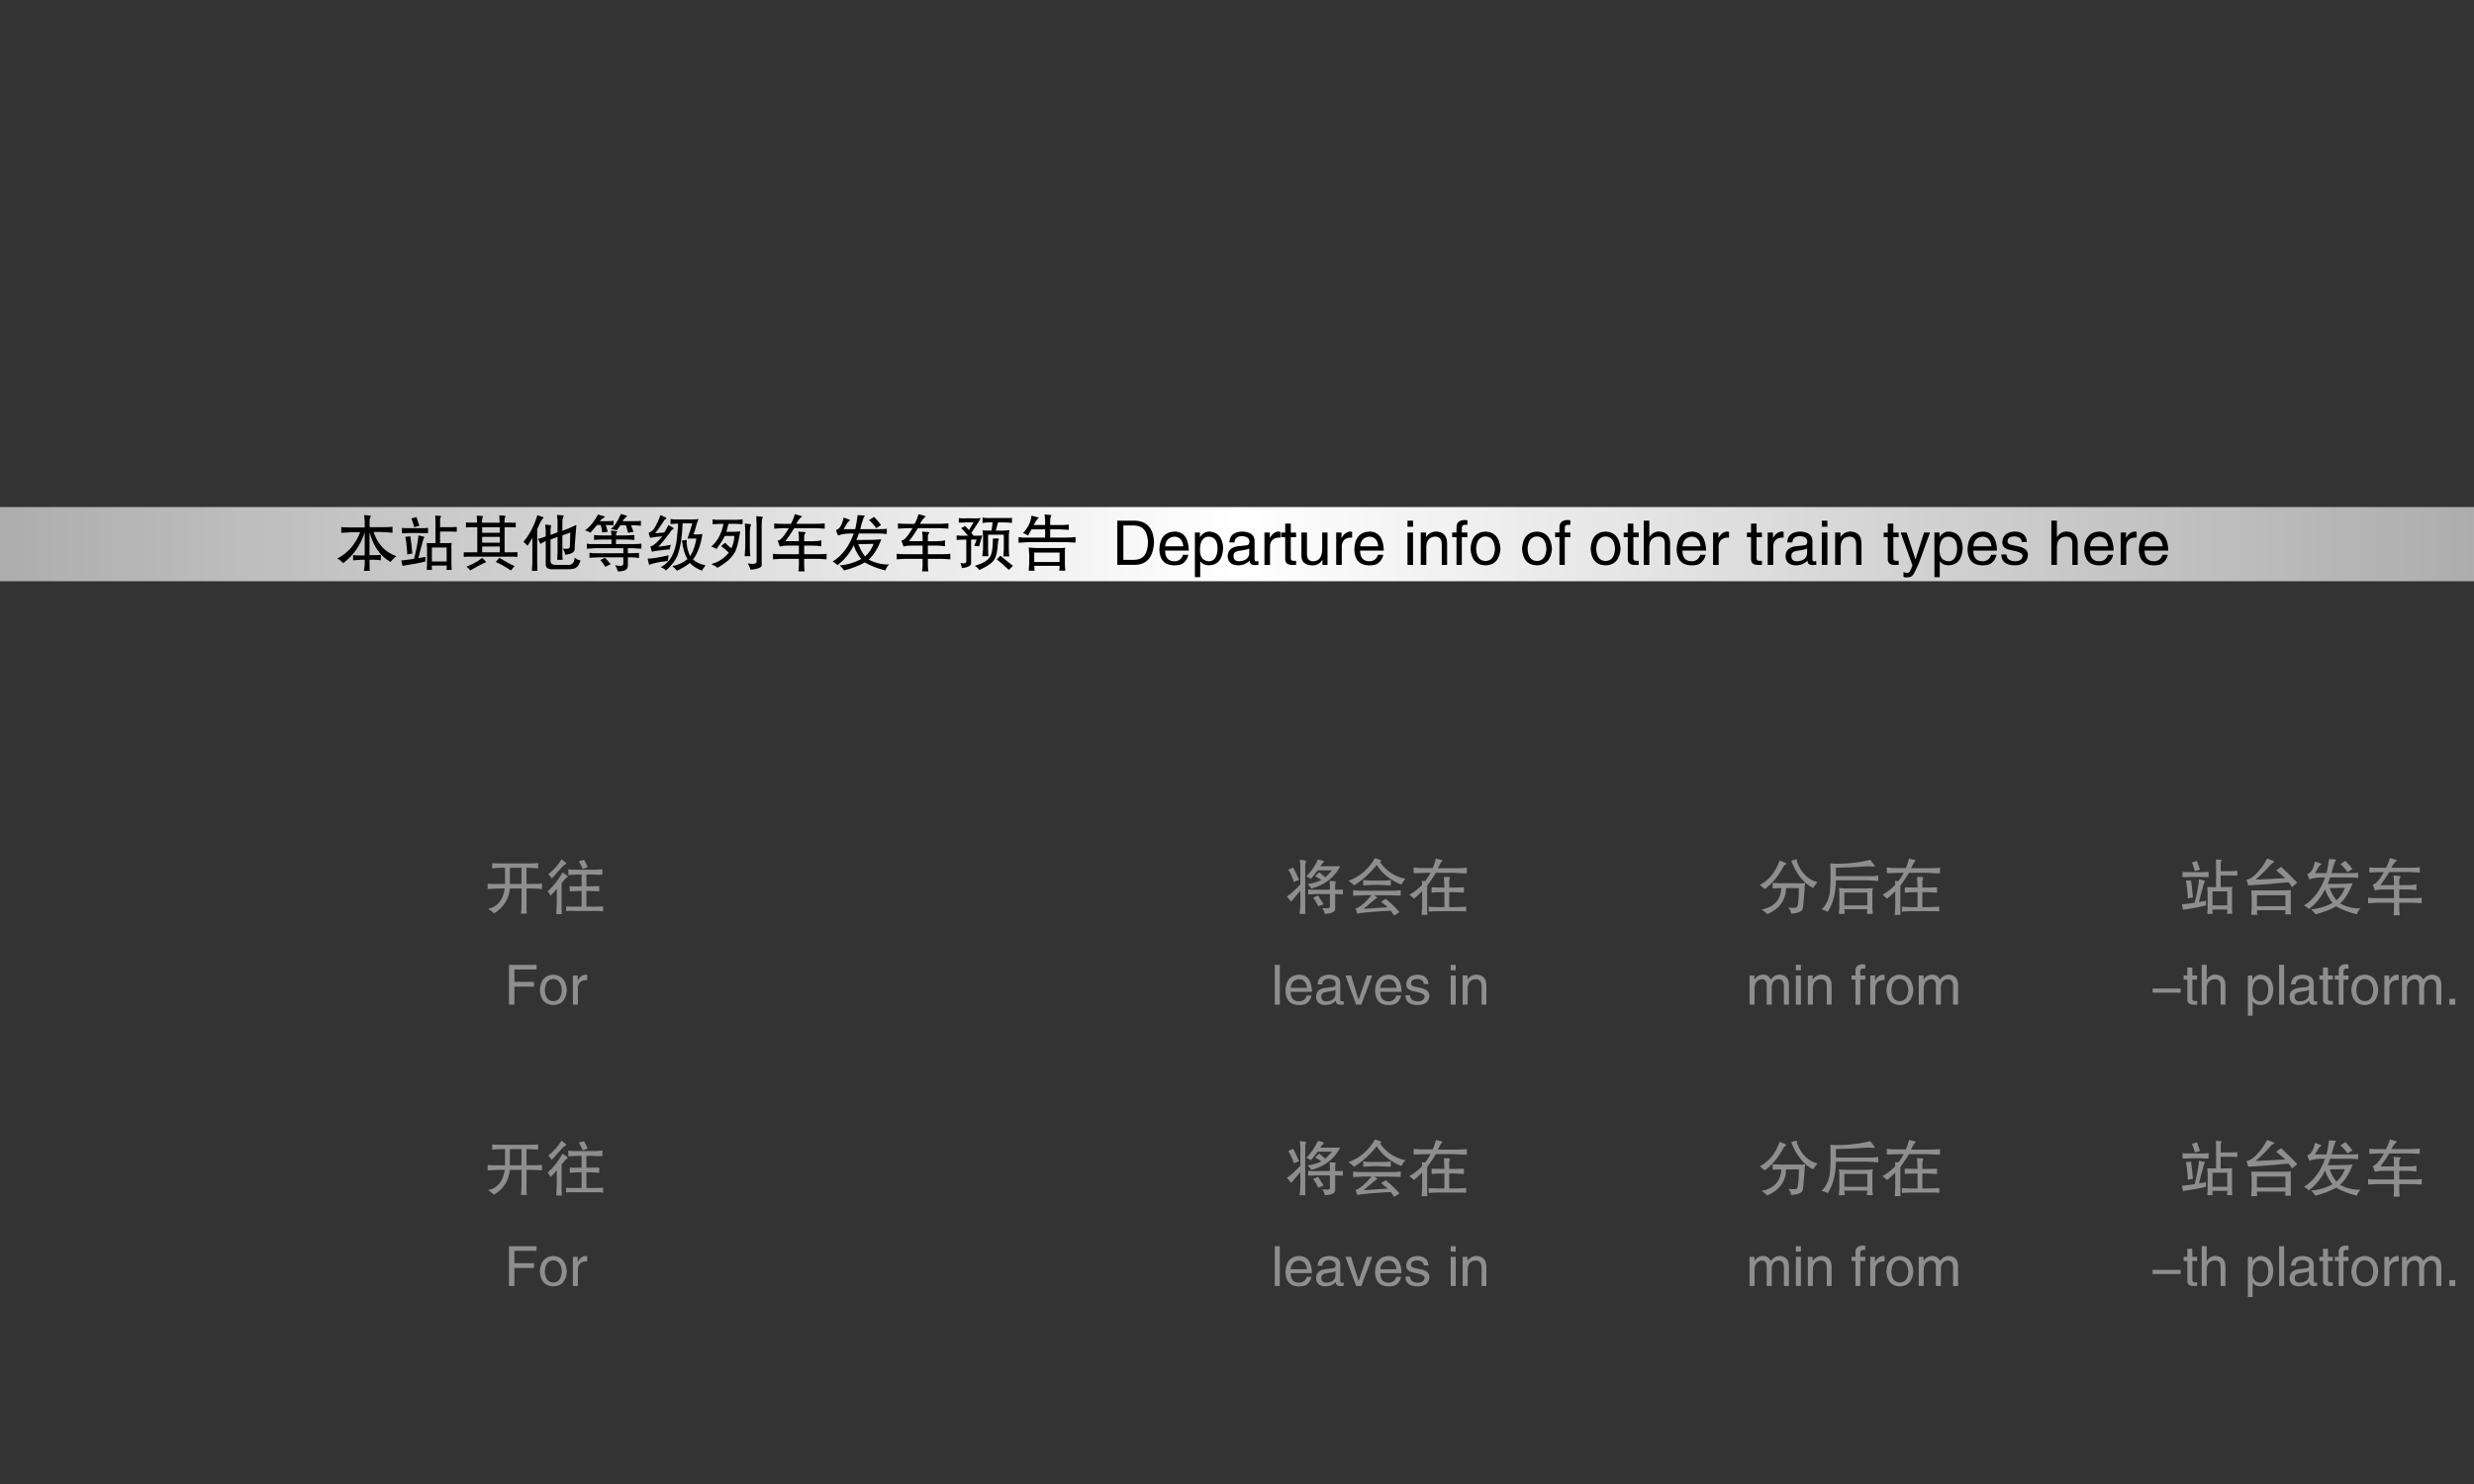 <?xml version="1.0" encoding="UTF-8"?>
<svg id="logo" xmlns="http://www.w3.org/2000/svg" xmlns:xlink="http://www.w3.org/1999/xlink" viewBox="0 0 800 480">
  <rect x="0" y="0" width="800" height="480" fill="#333333" stroke="none"/>
  <defs>
    <style>
      .cls-1 {
        fill: url(#_未命名的渐变_22);
      }

      .cls-2 {
        fill: #8e8e8e;
      }
    </style>
    <linearGradient id="_未命名的渐变_22" data-name="未命名的渐变 22" x1="0" y1="176" x2="800" y2="176" gradientUnits="userSpaceOnUse">
      <stop offset="0" stop-color="#adadad"/>
      <stop offset=".5" stop-color="#fff"/>
      <stop offset="1" stop-color="#adadad"/>
    </linearGradient>
  </defs>
  <g>
    <path class="cls-2" d="m174.01,279.11v1.72h-.39c-.57-.05-1.56-.1-2.97-.16h-.39v5.23h1.48c1.98,0,3.07-.03,3.28-.08.1-.05.18-.08.23-.08v1.8h-.31c-.31-.05-1.36-.1-3.12-.16h-1.56v5.47c0,1.3.03,2.08.08,2.34.05.16.08.26.08.31h-1.95v-.23c.1-.68.16-1.48.16-2.42v-5.47h-3.75c-.37,3.54-2.08,6.22-5.16,8.05-.42-.47-1.04-.96-1.88-1.48,3.02-.62,4.82-2.81,5.39-6.56h-2.19c-1.2.05-2.27.11-3.2.16h-.16v-1.8l.16.08c.42.05,1.46.08,3.12.08h2.34v-5.23h-.86c-1.09,0-2.11.05-3.05.16h-.23v-1.72l.23.08c.47.05,1.51.08,3.12.08h8.12c1.41,0,2.34-.03,2.81-.08.26,0,.44-.03.55-.08Zm-9.06,1.56c0-.1-.03.21-.08.94v4.3h3.75v-5.23h-3.67Z"/>
    <path class="cls-2" d="m181.9,282.16c1.14.73,1.72,1.2,1.72,1.41-.05.11-.16.18-.31.23-.26.16-.47.34-.62.55-.68.78-1.04,1.22-1.09,1.33v8.2c.05.89.08,1.48.08,1.8h-1.8c.05-1.15.1-2.34.16-3.59v-4.61c-.52.68-1.2,1.43-2.03,2.27-.16-.47-.47-.94-.94-1.41,1.93-1.77,3.54-3.83,4.84-6.17Zm-.31-4.22c.99.73,1.51,1.2,1.56,1.41-.11.11-.21.18-.31.23-.37.16-.7.42-1.02.78-.37.37-1.22,1.33-2.58,2.89-.37.42-.65.73-.86.94-.21-.47-.57-.94-1.09-1.41,1.72-1.35,3.15-2.97,4.3-4.84Zm13.2,3.2v1.8h-1.8c-.99-.05-1.62-.08-1.88-.08h-1.48v3.83h1.02c.47,0,1.51-.03,3.12-.08v1.72c-1.09-.05-2.11-.1-3.05-.16h-1.09v5.08h2.19c1.51,0,2.58-.03,3.2-.08v1.64c-.52-.16-1.56-.21-3.12-.16h-6.02c-1.41-.05-2.34-.03-2.81.08v-1.56c.26.05.75.08,1.48.08h3.52v-5.08h-.78c-1.09.05-2.11.11-3.05.16v-1.72c.47.11,1.46.13,2.97.08h.86v-3.83h-1.02c-1.09.05-2.19.11-3.28.16v-1.88c.68.16,1.77.21,3.28.16h5.86c.73-.05,1.35-.1,1.88-.16Zm-5.94-3.05c.36.62.75,1.43,1.17,2.42l-1.56.55c-.11-.1-.18-.23-.23-.39-.37-.83-.7-1.54-1.02-2.11l1.64-.47Z"/>
  </g>
  <g>
    <path class="cls-2" d="m166.34,319.12v5.84h-1.76v-12.87h8.93v1.48h-7.17v4.01h6.33v1.55h-6.33Z"/>
    <path class="cls-2" d="m174.57,320.24c.19-3.19,1.64-4.85,4.36-4.99,2.67.14,4.12,1.81,4.36,4.99-.24,3.14-1.69,4.76-4.36,4.85-2.72-.09-4.17-1.71-4.36-4.85Zm1.62,0c.09,2.34,1.01,3.54,2.74,3.59,1.69-.05,2.6-1.24,2.74-3.59-.14-2.3-1.05-3.49-2.74-3.59-1.74.09-2.65,1.29-2.74,3.59Z"/>
    <path class="cls-2" d="m186.87,319.47v5.48h-1.62v-9.42h1.55v1.62c.7-1.27,1.59-1.9,2.67-1.9.05,0,.12.02.21.07h.21v1.69h-.63c-1.5.14-2.3.96-2.39,2.46Z"/>
  </g>
  <g>
    <path class="cls-2" d="m420.35,278.09c1.3.11,1.98.26,2.03.47,0,.11-.05.23-.16.39-.11.26-.16.52-.16.78v14.45c0,.68.03,1.15.08,1.41h-1.88v-.23c.16-1.25.23-2.32.23-3.2v-4.06c-1.41,1.72-2.4,2.89-2.97,3.52l-1.41-1.64c1.14-.73,2.47-1.9,3.98-3.52l.39-.39v-6.33c-.05-.42-.11-.96-.16-1.64Zm-2.19,2.5c.36.62.81,1.54,1.33,2.73.21.52.42.94.62,1.25l-1.72.7c-.47-1.46-1.07-2.79-1.8-3.98l1.56-.7Zm8.05-2.58c1.25.26,1.9.47,1.95.62,0,.05-.08.16-.23.31-.42.42-.76.83-1.02,1.25h6.48c-1.98,3.75-5.11,6.15-9.38,7.19-.31-.52-.7-.99-1.17-1.41,1.82-.31,3.31-.75,4.45-1.33-.73-.52-1.41-.94-2.03-1.25l1.33-1.25c.88.68,1.54,1.22,1.95,1.64.62-.57,1.35-1.33,2.19-2.27h-4.61c-1.04,1.36-1.8,2.29-2.27,2.81-.26-.31-.73-.6-1.41-.86,1.51-1.51,2.76-3.33,3.75-5.47Zm5.23,7.03c.31,0,.47.03.47.08,0,.11-.03.29-.08.55-.05.21-.08.34-.08.39v1.72h1.48c.52-.05.86-.08,1.02-.08v1.56h-.7c-.62-.05-1.07-.08-1.33-.08h-.47v4.77c0,.99-1.12,1.54-3.36,1.64-.16-.78-.44-1.41-.86-1.88,1.67.16,2.5.05,2.5-.31v-4.22h-3.98c-.94,0-1.59.03-1.95.08h-1.09v-1.56c.83.11,1.85.13,3.05.08h3.98v-1.72l-.08-1.09c.78,0,1.28.03,1.48.08Zm-5.23,4.61c.47.68,1.07,1.62,1.8,2.81l-1.72.7c-.57-1.2-1.12-2.13-1.64-2.81l1.56-.7Z"/>
    <path class="cls-2" d="m444.65,277.55c1.14.37,1.85.65,2.11.86,0,.05-.13.16-.39.31l-.16.08c2.08,2.97,4.84,4.79,8.28,5.47-.47.42-.91,1.04-1.33,1.88-3.59-1.46-6.25-3.59-7.97-6.41-2.29,2.87-4.74,5.08-7.34,6.64-.52-.52-1.12-1.02-1.8-1.48,3.59-1.3,6.46-3.75,8.59-7.34Zm-7.11,10.39c.47.05,1.07.11,1.8.16h11.72c.73-.05,1.35-.1,1.88-.16v1.72h-1.41c-.62-.05-1.36-.08-2.19-.08h-4.92c.68.47.99.73.94.78-.05.11-.16.18-.31.23-.16.05-.26.11-.31.16-2.08,1.72-3.33,2.79-3.75,3.2.16,0,.7-.03,1.64-.08,2.39-.21,4.45-.34,6.17-.39-.62-.52-1.36-1.12-2.19-1.8l1.48-.94c1.98,1.62,3.46,3.05,4.45,4.3l-1.72,1.09c-.52-.73-.89-1.25-1.09-1.56-2.29.1-3.93.21-4.92.31-1.2.05-2.16.13-2.89.23-1.51.1-2.5.26-2.97.47l-.62-1.64c1.56-.62,3.28-2.08,5.16-4.38h-2.42c-1.72.05-2.89.11-3.52.16v-1.8Zm3.28-3.28c.42.05.96.11,1.64.16h5.55c.73-.05,1.3-.1,1.72-.16v1.72c-.94-.05-2.19-.1-3.75-.16h-2.11c-.99.05-2.01.11-3.05.16v-1.72Z"/>
    <path class="cls-2" d="m464.33,277.7c.16.05.34.11.55.16,1.09.21,1.61.37,1.56.47,0,.05-.05.13-.16.23-.42.47-.86,1.22-1.33,2.27h5.31c2.08,0,3.44-.05,4.06-.16v1.8h-1.41c-.73-.05-1.62-.1-2.66-.16h-5.94c-.62,1.04-1.46,2.29-2.5,3.75-.11.16-.21.31-.31.47v8.36c0,.42.03.75.08,1.02h-1.88c.05-.57.1-1.35.16-2.34v-5.31c-1.2,1.2-2.08,2.01-2.66,2.42-.52-.52-1.02-.94-1.48-1.25,1.46-.83,2.84-1.9,4.14-3.2l-.08-1.33c.16.05.34.08.55.08h.55c.47-.57,1.04-1.46,1.72-2.66h-1.72c-.62,0-1.41.03-2.34.08h-1.41v-1.8c1.2.16,2.45.21,3.75.16h2.42c.42-.94.75-1.95,1.02-3.05Zm2.58,5.94c1.14-.05,1.8,0,1.95.16,0,.16-.03.31-.08.47-.11.31-.16.62-.16.94v1.88h1.64c.62,0,1.67-.03,3.12-.08v1.72h-.39c-.94-.05-1.85-.1-2.73-.16h-1.64v4.84h1.95c1.88-.05,3.05-.1,3.52-.16v1.56c-.21,0-.6-.03-1.17-.08h-8.2c-.99,0-1.9.05-2.73.16v-1.64c.26.05,1.14.11,2.66.16h2.42v-4.84c-2.03,0-3.41.05-4.14.16v-1.72c1.2.05,2.58.08,4.14.08-.05-1.41-.11-2.55-.16-3.44Z"/>
  </g>
  <g>
    <path class="cls-2" d="m413.84,312.08v12.87h-1.62v-12.87h1.62Z"/>
    <path class="cls-2" d="m422.56,322h1.55c-.24,1.12-.8,1.99-1.69,2.6-.56.33-1.41.49-2.53.49-2.72-.09-4.13-1.62-4.22-4.57.09-3.42,1.59-5.18,4.5-5.27,2.62.09,3.98,1.95,4.08,5.55h-6.89c0,2.06.91,3.09,2.74,3.09,1.27-.05,2.08-.68,2.46-1.9Zm-5.2-2.46h5.27c-.19-1.87-1.08-2.81-2.67-2.81-1.59.19-2.46,1.12-2.6,2.81Z"/>
    <path class="cls-2" d="m427.55,318.41h-1.48c.05-2.06,1.34-3.12,3.87-3.16,2.25.14,3.4,1.03,3.45,2.67v5.41c0,.42.19.61.56.56h.21c.14-.05.26-.07.35-.07v1.12h-.42c-.19.05-.35.07-.49.07-1.12,0-1.67-.44-1.62-1.34-.94.94-2.09,1.41-3.45,1.41-1.88-.09-2.86-.96-2.95-2.6,0-1.69.96-2.67,2.88-2.95l2.6-.28c.56-.05.84-.42.84-1.12-.05-.98-.8-1.5-2.25-1.55-1.31.05-2.02.66-2.11,1.83Zm4.29,3.3v-1.55c-.38.24-1.24.45-2.6.63-1.36.14-2.02.63-1.97,1.48-.05,1.08.49,1.62,1.62,1.62,1.78-.09,2.76-.82,2.95-2.18Z"/>
    <path class="cls-2" d="m439.36,323.26l2.67-7.73h1.69l-3.52,9.42h-1.69l-3.45-9.42h1.83l2.39,7.73h.07Z"/>
    <path class="cls-2" d="m451.53,322h1.55c-.24,1.12-.8,1.99-1.69,2.6-.56.33-1.41.49-2.53.49-2.72-.09-4.13-1.62-4.22-4.57.09-3.42,1.59-5.18,4.5-5.27,2.62.09,3.98,1.95,4.08,5.55h-6.89c0,2.06.91,3.09,2.74,3.09,1.27-.05,2.08-.68,2.46-1.9Zm-5.2-2.46h5.27c-.19-1.87-1.08-2.81-2.67-2.81-1.59.19-2.46,1.12-2.6,2.81Z"/>
    <path class="cls-2" d="m461.93,318.27h-1.55c0-1.03-.75-1.57-2.25-1.62-1.22.09-1.83.54-1.83,1.34-.14.66.42,1.08,1.69,1.27l1.62.35c1.78.42,2.65,1.27,2.6,2.53-.14,1.88-1.36,2.86-3.66,2.95-2.72,0-4.08-1.05-4.08-3.16h1.48c.09,1.31.96,1.97,2.6,1.97,1.31-.05,2.01-.56,2.11-1.55.05-.56-.56-1.01-1.83-1.34l-1.9-.42c-1.5-.33-2.23-1.08-2.18-2.25.09-1.92,1.29-2.95,3.59-3.09,2.2.05,3.4,1.05,3.59,3.02Z"/>
    <path class="cls-2" d="m470.72,313.84h-1.62v-1.76h1.62v1.76Zm0,1.69v9.42h-1.62v-9.42h1.62Z"/>
    <path class="cls-2" d="m480.64,318.55v6.4h-1.55v-5.77c.05-1.69-.63-2.51-2.04-2.46-1.64.14-2.46,1.17-2.46,3.09v5.13h-1.62v-9.42h1.55v1.34c.7-1.03,1.66-1.57,2.88-1.62,2.11.09,3.19,1.2,3.23,3.3Z"/>
  </g>
  <g>
    <path class="cls-2" d="m575.46,278.33c1.3.47,2.03.81,2.19,1.02-.05.16-.21.29-.47.39-.26.16-.39.29-.39.39-1.56,3.07-3.59,5.55-6.09,7.42-.11-.05-.26-.16-.47-.31-.31-.31-.7-.65-1.17-1.02,2.92-1.46,5.05-4.09,6.41-7.89Zm-2.27,7.27c1.09.05,2,.08,2.73.08h4.22c1.88.05,3.07.03,3.59-.08-.16.73-.23,1.62-.23,2.66-.05.31-.08.6-.08.86-.21,3.23-.42,4.95-.62,5.16-.57.73-1.77,1.15-3.59,1.25-.11-.78-.42-1.46-.94-2.03,1.82.31,2.81.18,2.97-.39.26-.83.42-2.79.47-5.86h-4.14c-.11,3.91-2.14,6.72-6.09,8.44-.52-.57-1.15-1.07-1.88-1.48,4.06-.78,6.2-3.1,6.41-6.95-1.15,0-1.85.03-2.11.08h-.7v-1.72Zm7.97-7.58c0,.05-.03.13-.08.23-.11.31-.05.6.16.86,1.3,3.33,3.46,5.42,6.48,6.25-.47.47-.94,1.09-1.41,1.88-3.02-1.46-5.39-4.4-7.11-8.83,1.14-.36,1.8-.49,1.95-.39Z"/>
    <path class="cls-2" d="m604.76,278.09c.05.11.1.18.16.23,1.04,1.25,1.48,1.88,1.33,1.88-.16.05-.42.08-.78.08-.37-.05-.96-.08-1.8-.08-3.44.26-6.77.42-10,.47v2.73h12.11c.62-.05,1.14-.13,1.56-.23v1.8h-.16c-1.46-.16-2.58-.23-3.36-.23h-10.16c-.05,4.17-.94,7.58-2.66,10.23-.73-.47-1.41-.73-2.03-.78,1.3-1.09,2.19-2.79,2.66-5.08.31-2.29.39-5.57.23-9.84,1.77.16,3.91.13,6.41-.08,2.66-.26,4.82-.62,6.48-1.09Zm-10.16,9.14c1.04.11,1.8.16,2.27.16h6.41c.57,0,1.35-.05,2.34-.16-.11.47-.16.89-.16,1.25v5.23c0,.47.05,1.09.16,1.88h-1.95c.05-.52.1-1.02.16-1.48h-7.42c0,.52.03,1.02.08,1.48h-1.88c.05-.52.1-1.15.16-1.88v-5.23c0-.31-.05-.73-.16-1.25Zm1.8,1.48v4.14h7.42v-4.14h-7.42Z"/>
    <path class="cls-2" d="m617.33,277.7c.16.05.34.11.55.16,1.09.21,1.61.37,1.56.47,0,.05-.05.13-.16.23-.42.47-.86,1.22-1.33,2.27h5.31c2.08,0,3.44-.05,4.06-.16v1.8h-1.41c-.73-.05-1.62-.1-2.66-.16h-5.94c-.62,1.04-1.46,2.29-2.5,3.75-.11.16-.21.31-.31.47v8.36c0,.42.03.75.08,1.02h-1.88c.05-.57.1-1.35.16-2.34v-5.31c-1.2,1.2-2.08,2.01-2.66,2.42-.52-.52-1.02-.94-1.48-1.25,1.46-.83,2.84-1.9,4.14-3.2l-.08-1.33c.16.05.34.08.55.08h.55c.47-.57,1.04-1.46,1.72-2.66h-1.72c-.62,0-1.41.03-2.34.08h-1.41v-1.8c1.2.16,2.45.21,3.75.16h2.42c.42-.94.75-1.95,1.02-3.05Zm2.58,5.94c1.14-.05,1.8,0,1.95.16,0,.16-.03.31-.08.47-.11.31-.16.62-.16.94v1.88h1.64c.62,0,1.67-.03,3.12-.08v1.72h-.39c-.94-.05-1.85-.1-2.73-.16h-1.64v4.84h1.95c1.88-.05,3.05-.1,3.52-.16v1.56c-.21,0-.6-.03-1.17-.08h-8.2c-.99,0-1.9.05-2.73.16v-1.64c.26.05,1.14.11,2.66.16h2.42v-4.84c-2.03,0-3.41.05-4.14.16v-1.72c1.2.05,2.58.08,4.14.08-.05-1.41-.11-2.55-.16-3.44Z"/>
  </g>
  <g>
    <path class="cls-2" d="m565.75,324.95v-9.42h1.55v1.34c.7-1.08,1.66-1.62,2.88-1.62,1.03,0,1.83.49,2.39,1.48,0,.05.02.07.07.07.8-1.03,1.76-1.55,2.88-1.55,1.92.14,2.91,1.22,2.95,3.23v6.47h-1.62v-6.05c0-1.45-.59-2.18-1.76-2.18-1.36.14-2.09.98-2.18,2.53v5.7h-1.62v-6.47c-.05-1.12-.54-1.71-1.48-1.76-1.64.14-2.46,1.17-2.46,3.09v5.13h-1.62Z"/>
    <path class="cls-2" d="m582.34,313.84h-1.62v-1.76h1.62v1.76Zm0,1.69v9.42h-1.62v-9.42h1.62Z"/>
    <path class="cls-2" d="m592.26,318.55v6.4h-1.55v-5.77c.05-1.69-.63-2.51-2.04-2.46-1.64.14-2.46,1.17-2.46,3.09v5.13h-1.62v-9.42h1.55v1.34c.7-1.03,1.66-1.57,2.88-1.62,2.11.09,3.19,1.2,3.23,3.3Z"/>
    <path class="cls-2" d="m603.16,316.87h-1.62v8.09h-1.55v-8.09h-1.27v-1.34h1.27v-1.55c0-1.36.8-2.06,2.39-2.11.23,0,.49.02.77.07v1.34h-.7c-.66,0-.96.38-.91,1.12v1.12h1.62v1.34Z"/>
    <path class="cls-2" d="m606.39,319.47v5.48h-1.62v-9.42h1.55v1.62c.7-1.27,1.59-1.9,2.67-1.9.05,0,.12.02.21.07h.21v1.69h-.63c-1.5.14-2.3.96-2.39,2.46Z"/>
    <path class="cls-2" d="m609.98,320.24c.19-3.19,1.64-4.85,4.36-4.99,2.67.14,4.12,1.81,4.36,4.99-.24,3.14-1.69,4.76-4.36,4.85-2.72-.09-4.17-1.71-4.36-4.85Zm1.62,0c.09,2.34,1.01,3.54,2.74,3.59,1.69-.05,2.6-1.24,2.74-3.59-.14-2.3-1.05-3.49-2.74-3.59-1.74.09-2.65,1.29-2.74,3.59Z"/>
    <path class="cls-2" d="m620.45,324.95v-9.42h1.55v1.34c.7-1.08,1.66-1.62,2.88-1.62,1.03,0,1.83.49,2.39,1.48,0,.05.02.07.07.07.8-1.03,1.76-1.55,2.88-1.55,1.92.14,2.91,1.22,2.95,3.23v6.47h-1.62v-6.05c0-1.45-.59-2.18-1.76-2.18-1.36.14-2.09.98-2.18,2.53v5.7h-1.62v-6.47c-.05-1.12-.54-1.71-1.48-1.76-1.64.14-2.46,1.17-2.46,3.09v5.13h-1.62Z"/>
  </g>
  <g>
    <path class="cls-2" d="m711.07,284.42c1.3.26,1.95.44,1.95.55s-.05.21-.16.31c-.16.31-.26.6-.31.86-.16.52-.44,1.56-.86,3.12-.31,1.25-.52,2.08-.62,2.5l2.27-.39v1.48c-2.03.52-4.51.99-7.42,1.41l-.39-1.72,4.14-.55c.78-2.97,1.25-5.49,1.41-7.58Zm3.12-2.42v1.72h-1.02c-.89-.05-1.46-.08-1.72-.08h-3.2c.16,0-.37.03-1.56.08h-.94v-1.72c.26.05,1.09.08,2.5.08h4.45c.73-.05,1.22-.08,1.48-.08Zm-5.7,2.73c.21,1.36.42,3.2.62,5.55l-1.64.31c-.05-1.2-.13-2.21-.23-3.05-.11-.94-.23-1.82-.39-2.66l1.64-.16Zm1.95-6.25c.26.68.57,1.62.94,2.81l-1.64.47c-.26-.99-.57-1.93-.94-2.81l1.64-.47Zm6.09-.47c1.2.05,1.85.11,1.95.16-.26.37-.39.76-.39,1.17v2.42h3.44l1.95-.08v1.56l-1.88-.08h-3.52v3.75h2.11c1.09,0,1.64-.03,1.64-.08-.11.73-.13,1.28-.08,1.64v5.16c0,.68.03,1.33.08,1.95h-1.64v-.62c0-.26.03-.52.08-.78h-4.84c-.05.62-.03,1.09.08,1.41h-1.72v-.78c.05-.21.08-.57.08-1.09v-5.31c-.05-.26-.08-.52-.08-.78v-.78c0,.05.57.08,1.72.08h1.09v-7.11l-.08-1.8Zm-1.09,10.31v4.53h4.77v-4.53h-4.77Z"/>
    <path class="cls-2" d="m733.1,277.7c1.61.57,2.39.91,2.34,1.02,0,.11-.13.21-.39.31-.31.16-.55.34-.7.55-1.41,1.62-3.05,3.26-4.92,4.92,1.93-.05,5.1-.21,9.53-.47-.68-.62-1.64-1.46-2.89-2.5l1.56-1.17c1.3,1.2,3.05,2.92,5.23,5.16l-1.72,1.41c-.05,0-.08-.03-.08-.08-.26-.52-.6-1.02-1.02-1.48-6.88.62-11.22.96-13.05,1.02l-.55-1.88c.94-.05,2.06-.75,3.36-2.11,1.46-1.56,2.55-3.12,3.28-4.69Zm7.73,10.23c0,.05-.03.18-.08.39-.05.57-.05,1.12,0,1.64v4.69c0,.52.03.89.08,1.09h-1.88l.08-1.33h-9.22l.08,1.48h-1.95c.05-.99.1-1.72.16-2.19v-3.83c-.05-.31-.08-.65-.08-1.02v-.94l.16.08h10.31c.88,0,1.67-.03,2.34-.08Zm-1.8,1.64h-9.22v3.52h9.22v-3.52Z"/>
    <path class="cls-2" d="m753.1,277.86c.68.05,1.22.08,1.64.08.42.05.65.11.7.16,0,.05-.05.13-.16.23-.16.21-.26.39-.31.55-.42,1.15-.76,2.32-1.02,3.52h5.7c1.41,0,2.27-.03,2.58-.08.16-.05.26-.08.31-.08v1.72h-.16c-.62-.1-1.54-.16-2.73-.16h-6.17c-.21.73-.47,1.43-.78,2.11,4.01,0,6.69-.08,8.05-.23-1.04,2.87-2.4,5.05-4.06,6.56,2.19,1.15,4.4,1.67,6.64,1.56-.52.42-.94,1.07-1.25,1.95-2.66-.68-4.87-1.54-6.64-2.58-2.03,1.09-4.27,1.95-6.72,2.58-.31-.52-.78-1.07-1.41-1.64,2.34-.16,4.66-.83,6.95-2.03-1.15-1.46-1.95-2.94-2.42-4.45-1.25,2.55-3,4.69-5.23,6.41-.52-.52-1.04-.91-1.56-1.17,3.02-1.88,5.29-4.89,6.8-9.06h-1.48c-1.46.05-2.63.26-3.52.62h-.08l-.7-1.72c1.2-.31,2.03-1.67,2.5-4.06,1.14.42,1.85.68,2.11.78,0,.05-.08.16-.23.31-.31.21-.52.39-.62.55-.11.16-.26.42-.47.78-.37.62-.62,1.07-.78,1.33h3.75c.31-1.35.57-2.86.78-4.53Zm.23,9.38c.52,1.46,1.25,2.79,2.19,3.98,1.2-1.04,2.11-2.39,2.73-4.06l-4.92.08Zm5.08-8.83c1.04,1.09,1.8,1.98,2.27,2.66l-1.56,1.02c-.78-1.14-1.56-2-2.34-2.58l1.64-1.09Z"/>
    <path class="cls-2" d="m772.79,277.55c1.41.37,2.19.6,2.34.7,0,.11-.11.21-.31.31-.21.16-.39.34-.55.55-.16.26-.34.52-.55.78-.21.31-.37.57-.47.78h6.25c1.2,0,2.19-.05,2.97-.16v1.72c-.83-.05-1.8-.1-2.89-.16h-6.95c-1.04,1.67-2.01,3.07-2.89,4.22h4.38v-1.64c-.05-.31-.11-.81-.16-1.48.26.05.49.08.7.08,1.09.05,1.64.11,1.64.16,0,.11-.05.23-.16.39-.21.26-.31.52-.31.78v1.72h2.73c1.25,0,2.19-.1,2.81-.31v1.95c-.31-.05-.73-.1-1.25-.16-.47,0-.99-.03-1.56-.08h-2.73v2.81h4.45c1.35,0,2.29-.05,2.81-.16v1.8c-.52-.05-1.46-.1-2.81-.16h-4.45v1.95c0,.73.05,1.43.16,2.11h-2.03c.1-.52.16-1.22.16-2.11v-1.95h-5.55c-1.2.05-2.14.11-2.81.16v-1.8c.57.11,1.51.16,2.81.16h5.55v-2.81h-3.75c-.83,0-1.64.11-2.42.31l-.7-1.95c.78.05,1.85-1.04,3.2-3.28.16-.31.29-.55.39-.7h-2.11c-1.15.05-2.01.11-2.58.16v-1.72c.52.11,1.38.16,2.58.16h2.81c.57-1.04.99-2.08,1.25-3.12Z"/>
  </g>
  <g>
    <path class="cls-2" d="m705.14,321.08h-9.07v-1.34h9.07v1.34Z"/>
    <path class="cls-2" d="m710.48,316.87h-1.55v6.12c-.05.56.26.82.91.77h.63v1.2h-1.2c-1.36,0-2.02-.61-1.97-1.83v-6.26h-1.2v-1.34h1.2v-2.6h1.62v2.6h1.55v1.34Z"/>
    <path class="cls-2" d="m719.62,318.55v6.4h-1.55v-6.12c.05-1.45-.59-2.16-1.9-2.11-1.74.09-2.6,1.12-2.6,3.09v5.13h-1.62v-12.87h1.62v4.71h.07c.7-1.03,1.62-1.55,2.74-1.55,2.11.09,3.19,1.2,3.23,3.3Z"/>
    <path class="cls-2" d="m726.87,328.54v-13.01h1.48v1.34h.07v-.07c.7-1.03,1.62-1.55,2.74-1.55,2.44.19,3.75,1.76,3.94,4.71-.14,3.33-1.52,5.04-4.15,5.13-1.12-.05-1.95-.42-2.46-1.12h-.07v4.57h-1.55Zm1.48-7.8c.05,2.02.91,3.07,2.6,3.16,1.59-.05,2.44-1.27,2.53-3.66,0-2.3-.87-3.47-2.6-3.52-1.69.05-2.53,1.38-2.53,4.01Z"/>
    <path class="cls-2" d="m738.61,312.08v12.87h-1.62v-12.87h1.62Z"/>
    <path class="cls-2" d="m742.33,318.41h-1.48c.05-2.06,1.34-3.12,3.87-3.16,2.25.14,3.4,1.03,3.45,2.67v5.41c0,.42.19.61.56.56h.21c.14-.05.26-.07.35-.07v1.12h-.42c-.19.05-.35.07-.49.07-1.12,0-1.67-.44-1.62-1.34-.94.94-2.09,1.41-3.45,1.41-1.88-.09-2.86-.96-2.95-2.6,0-1.69.96-2.67,2.88-2.95l2.6-.28c.56-.05.84-.42.84-1.12-.05-.98-.8-1.5-2.25-1.55-1.31.05-2.02.66-2.11,1.83Zm4.29,3.3v-1.55c-.38.24-1.24.45-2.6.63-1.36.14-2.02.63-1.97,1.48-.05,1.08.49,1.62,1.62,1.62,1.78-.09,2.76-.82,2.95-2.18Z"/>
    <path class="cls-2" d="m754.36,316.87h-1.55v6.12c-.05.56.26.82.91.77h.63v1.2h-1.2c-1.36,0-2.02-.61-1.97-1.83v-6.26h-1.2v-1.34h1.2v-2.6h1.62v2.6h1.55v1.34Z"/>
    <path class="cls-2" d="m759.42,316.87h-1.62v8.09h-1.55v-8.09h-1.27v-1.34h1.27v-1.55c0-1.36.8-2.06,2.39-2.11.23,0,.49.02.77.07v1.34h-.7c-.66,0-.96.38-.91,1.12v1.12h1.62v1.34Z"/>
    <path class="cls-2" d="m760.33,320.24c.19-3.19,1.64-4.85,4.36-4.99,2.67.14,4.12,1.81,4.36,4.99-.24,3.14-1.69,4.76-4.36,4.85-2.72-.09-4.17-1.71-4.36-4.85Zm1.62,0c.09,2.34,1.01,3.54,2.74,3.59,1.69-.05,2.6-1.24,2.74-3.59-.14-2.3-1.05-3.49-2.74-3.59-1.74.09-2.65,1.29-2.74,3.59Z"/>
    <path class="cls-2" d="m772.64,319.47v5.48h-1.62v-9.42h1.55v1.62c.7-1.27,1.59-1.9,2.67-1.9.05,0,.12.02.21.07h.21v1.69h-.63c-1.5.14-2.3.96-2.39,2.46Z"/>
    <path class="cls-2" d="m776.72,324.95v-9.42h1.55v1.34c.7-1.08,1.66-1.62,2.88-1.62,1.03,0,1.83.49,2.39,1.48,0,.05.02.07.07.07.8-1.03,1.76-1.55,2.88-1.55,1.92.14,2.91,1.22,2.95,3.23v6.47h-1.62v-6.05c0-1.45-.59-2.18-1.76-2.18-1.36.14-2.09.98-2.18,2.53v5.7h-1.62v-6.47c-.05-1.12-.54-1.71-1.48-1.76-1.64.14-2.46,1.17-2.46,3.09v5.13h-1.62Z"/>
    <path class="cls-2" d="m793.94,323.05v1.9h-1.9v-1.9h1.9Z"/>
  </g>
  <g>
    <path class="cls-2" d="m174.01,370.11v1.72h-.39c-.57-.05-1.56-.1-2.97-.16h-.39v5.23h1.48c1.98,0,3.07-.03,3.28-.08.1-.05.18-.08.23-.08v1.8h-.31c-.31-.05-1.36-.1-3.12-.16h-1.56v5.47c0,1.3.03,2.08.08,2.34.05.16.08.26.08.31h-1.95v-.23c.1-.68.16-1.48.16-2.42v-5.47h-3.75c-.37,3.54-2.08,6.22-5.16,8.05-.42-.47-1.04-.96-1.88-1.48,3.02-.62,4.82-2.81,5.39-6.56h-2.19c-1.2.05-2.27.11-3.2.16h-.16v-1.8l.16.08c.42.05,1.46.08,3.12.08h2.34v-5.23h-.86c-1.09,0-2.11.05-3.05.16h-.23v-1.72l.23.08c.47.05,1.51.08,3.12.08h8.12c1.41,0,2.34-.03,2.81-.08.26,0,.44-.03.55-.08Zm-9.06,1.56c0-.1-.03.21-.08.94v4.3h3.75v-5.23h-3.67Z"/>
    <path class="cls-2" d="m181.9,373.16c1.14.73,1.72,1.2,1.72,1.41-.05.11-.16.18-.31.23-.26.16-.47.34-.62.55-.68.78-1.04,1.22-1.09,1.33v8.2c.05.89.08,1.48.08,1.8h-1.8c.05-1.15.1-2.34.16-3.59v-4.61c-.52.68-1.2,1.43-2.03,2.27-.16-.47-.47-.94-.94-1.41,1.93-1.77,3.54-3.83,4.84-6.17Zm-.31-4.22c.99.73,1.51,1.2,1.56,1.41-.11.11-.21.18-.31.23-.37.16-.7.42-1.02.78-.37.37-1.22,1.33-2.58,2.89-.37.42-.65.73-.86.94-.21-.47-.57-.94-1.09-1.41,1.72-1.35,3.15-2.97,4.3-4.84Zm13.2,3.2v1.8h-1.8c-.99-.05-1.62-.08-1.88-.08h-1.48v3.83h1.02c.47,0,1.51-.03,3.12-.08v1.72c-1.09-.05-2.11-.1-3.05-.16h-1.09v5.08h2.19c1.51,0,2.58-.03,3.2-.08v1.64c-.52-.16-1.56-.21-3.12-.16h-6.02c-1.41-.05-2.34-.03-2.81.08v-1.56c.26.05.75.08,1.48.08h3.52v-5.08h-.78c-1.09.05-2.11.11-3.05.16v-1.72c.47.11,1.46.13,2.97.08h.86v-3.83h-1.02c-1.09.05-2.19.11-3.28.16v-1.88c.68.16,1.77.21,3.28.16h5.86c.73-.05,1.35-.1,1.88-.16Zm-5.94-3.05c.36.62.75,1.43,1.17,2.42l-1.56.55c-.11-.1-.18-.23-.23-.39-.37-.83-.7-1.54-1.02-2.11l1.64-.47Z"/>
  </g>
  <g>
    <path class="cls-2" d="m166.34,410.12v5.84h-1.76v-12.87h8.93v1.48h-7.17v4.01h6.33v1.55h-6.33Z"/>
    <path class="cls-2" d="m174.57,411.24c.19-3.19,1.64-4.85,4.36-4.99,2.67.14,4.12,1.81,4.36,4.99-.24,3.14-1.69,4.76-4.36,4.85-2.72-.09-4.17-1.71-4.36-4.85Zm1.62,0c.09,2.34,1.01,3.54,2.74,3.59,1.69-.05,2.6-1.24,2.74-3.59-.14-2.3-1.05-3.49-2.74-3.59-1.74.09-2.65,1.29-2.74,3.59Z"/>
    <path class="cls-2" d="m186.87,410.47v5.48h-1.62v-9.42h1.55v1.62c.7-1.27,1.59-1.9,2.67-1.9.05,0,.12.02.21.07h.21v1.69h-.63c-1.5.14-2.3.96-2.39,2.46Z"/>
  </g>
  <g>
    <path class="cls-2" d="m420.35,369.09c1.3.11,1.98.26,2.03.47,0,.11-.05.23-.16.39-.11.26-.16.52-.16.78v14.45c0,.68.03,1.15.08,1.41h-1.88v-.23c.16-1.25.23-2.32.23-3.2v-4.06c-1.41,1.72-2.4,2.89-2.97,3.52l-1.41-1.64c1.14-.73,2.47-1.9,3.98-3.52l.39-.39v-6.33c-.05-.42-.11-.96-.16-1.64Zm-2.19,2.5c.36.62.81,1.54,1.33,2.73.21.52.42.94.62,1.25l-1.72.7c-.47-1.46-1.07-2.79-1.8-3.98l1.56-.7Zm8.05-2.58c1.25.26,1.9.47,1.95.62,0,.05-.08.16-.23.31-.42.42-.76.83-1.02,1.25h6.48c-1.98,3.75-5.11,6.15-9.38,7.19-.31-.52-.7-.99-1.17-1.41,1.82-.31,3.31-.75,4.45-1.33-.73-.52-1.41-.94-2.03-1.25l1.33-1.25c.88.68,1.54,1.22,1.95,1.64.62-.57,1.35-1.33,2.19-2.27h-4.61c-1.04,1.36-1.8,2.29-2.27,2.81-.26-.31-.73-.6-1.41-.86,1.51-1.51,2.76-3.33,3.75-5.47Zm5.23,7.03c.31,0,.47.03.47.08,0,.11-.03.29-.08.55-.05.21-.08.34-.08.39v1.72h1.48c.52-.05.86-.08,1.02-.08v1.56h-.7c-.62-.05-1.07-.08-1.33-.08h-.47v4.77c0,.99-1.12,1.54-3.36,1.64-.16-.78-.44-1.41-.86-1.88,1.67.16,2.5.05,2.5-.31v-4.22h-3.98c-.94,0-1.59.03-1.95.08h-1.09v-1.56c.83.11,1.85.13,3.05.08h3.98v-1.72l-.08-1.09c.78,0,1.28.03,1.48.08Zm-5.23,4.61c.47.68,1.07,1.62,1.8,2.81l-1.72.7c-.57-1.2-1.12-2.13-1.64-2.81l1.56-.7Z"/>
    <path class="cls-2" d="m444.65,368.55c1.14.37,1.85.65,2.11.86,0,.05-.13.16-.39.31l-.16.08c2.08,2.97,4.84,4.79,8.28,5.47-.47.42-.91,1.04-1.33,1.88-3.59-1.46-6.25-3.59-7.97-6.41-2.29,2.87-4.74,5.08-7.34,6.64-.52-.52-1.12-1.02-1.8-1.48,3.59-1.3,6.46-3.75,8.59-7.34Zm-7.11,10.39c.47.05,1.07.11,1.8.16h11.72c.73-.05,1.35-.1,1.88-.16v1.72h-1.41c-.62-.05-1.36-.08-2.19-.08h-4.92c.68.47.99.73.94.78-.05.11-.16.18-.31.23-.16.05-.26.11-.31.16-2.08,1.72-3.33,2.79-3.75,3.2.16,0,.7-.03,1.64-.08,2.39-.21,4.45-.34,6.17-.39-.62-.52-1.36-1.12-2.19-1.8l1.48-.94c1.98,1.62,3.46,3.05,4.45,4.3l-1.72,1.09c-.52-.73-.89-1.25-1.09-1.56-2.29.1-3.93.21-4.92.31-1.2.05-2.16.13-2.89.23-1.51.1-2.5.26-2.97.47l-.62-1.64c1.56-.62,3.28-2.08,5.16-4.38h-2.42c-1.72.05-2.89.11-3.52.16v-1.8Zm3.28-3.28c.42.05.96.11,1.64.16h5.55c.73-.05,1.3-.1,1.72-.16v1.72c-.94-.05-2.19-.1-3.75-.16h-2.11c-.99.05-2.01.11-3.05.16v-1.72Z"/>
    <path class="cls-2" d="m464.33,368.7c.16.05.34.11.55.16,1.09.21,1.61.37,1.56.47,0,.05-.05.13-.16.23-.42.47-.86,1.22-1.33,2.27h5.31c2.08,0,3.44-.05,4.06-.16v1.8h-1.41c-.73-.05-1.62-.1-2.66-.16h-5.94c-.62,1.04-1.46,2.29-2.5,3.75-.11.16-.21.31-.31.47v8.36c0,.42.03.75.08,1.02h-1.88c.05-.57.1-1.35.16-2.34v-5.31c-1.2,1.2-2.08,2.01-2.66,2.42-.52-.52-1.02-.94-1.48-1.25,1.46-.83,2.84-1.9,4.14-3.2l-.08-1.33c.16.05.34.08.55.08h.55c.47-.57,1.04-1.46,1.72-2.66h-1.72c-.62,0-1.41.03-2.34.08h-1.41v-1.8c1.2.16,2.45.21,3.75.16h2.42c.42-.94.75-1.95,1.02-3.05Zm2.58,5.94c1.14-.05,1.8,0,1.95.16,0,.16-.03.31-.08.47-.11.31-.16.62-.16.94v1.88h1.64c.62,0,1.67-.03,3.12-.08v1.72h-.39c-.94-.05-1.85-.1-2.73-.16h-1.64v4.84h1.95c1.88-.05,3.05-.1,3.52-.16v1.56c-.21,0-.6-.03-1.17-.08h-8.2c-.99,0-1.9.05-2.73.16v-1.64c.26.05,1.14.11,2.66.16h2.42v-4.84c-2.03,0-3.41.05-4.14.16v-1.72c1.2.05,2.58.08,4.14.08-.05-1.41-.11-2.55-.16-3.44Z"/>
  </g>
  <g>
    <path class="cls-2" d="m413.84,403.08v12.87h-1.62v-12.87h1.62Z"/>
    <path class="cls-2" d="m422.56,413h1.55c-.24,1.12-.8,1.99-1.69,2.6-.56.33-1.41.49-2.53.49-2.72-.09-4.13-1.62-4.22-4.57.09-3.42,1.59-5.18,4.5-5.27,2.62.09,3.98,1.95,4.08,5.55h-6.89c0,2.06.91,3.09,2.74,3.09,1.27-.05,2.08-.68,2.46-1.9Zm-5.2-2.46h5.27c-.19-1.87-1.08-2.81-2.67-2.81-1.59.19-2.46,1.12-2.6,2.81Z"/>
    <path class="cls-2" d="m427.55,409.41h-1.48c.05-2.06,1.34-3.12,3.87-3.16,2.25.14,3.4,1.03,3.45,2.67v5.41c0,.42.19.61.56.56h.21c.14-.05.26-.07.35-.07v1.12h-.42c-.19.05-.35.07-.49.07-1.12,0-1.67-.44-1.62-1.34-.94.94-2.09,1.41-3.45,1.41-1.88-.09-2.86-.96-2.95-2.6,0-1.69.96-2.67,2.88-2.95l2.6-.28c.56-.05.84-.42.84-1.12-.05-.98-.8-1.5-2.25-1.55-1.31.05-2.02.66-2.11,1.83Zm4.29,3.3v-1.55c-.38.24-1.24.45-2.6.63-1.36.14-2.02.63-1.97,1.48-.05,1.08.49,1.62,1.62,1.62,1.78-.09,2.76-.82,2.95-2.18Z"/>
    <path class="cls-2" d="m439.36,414.26l2.67-7.73h1.69l-3.52,9.42h-1.69l-3.45-9.42h1.83l2.39,7.73h.07Z"/>
    <path class="cls-2" d="m451.53,413h1.55c-.24,1.12-.8,1.99-1.69,2.6-.56.33-1.41.49-2.53.49-2.72-.09-4.13-1.62-4.22-4.57.09-3.42,1.59-5.18,4.5-5.27,2.62.09,3.98,1.95,4.08,5.55h-6.89c0,2.06.91,3.09,2.74,3.09,1.27-.05,2.08-.68,2.46-1.9Zm-5.2-2.46h5.27c-.19-1.87-1.08-2.81-2.67-2.81-1.59.19-2.46,1.12-2.6,2.81Z"/>
    <path class="cls-2" d="m461.93,409.27h-1.55c0-1.03-.75-1.57-2.25-1.62-1.22.09-1.83.54-1.83,1.34-.14.66.42,1.08,1.69,1.27l1.62.35c1.78.42,2.65,1.27,2.6,2.53-.14,1.88-1.36,2.86-3.66,2.95-2.72,0-4.08-1.05-4.08-3.16h1.48c.09,1.31.96,1.97,2.6,1.97,1.31-.05,2.01-.56,2.11-1.55.05-.56-.56-1.01-1.83-1.34l-1.9-.42c-1.5-.33-2.23-1.08-2.18-2.25.09-1.92,1.29-2.95,3.59-3.09,2.2.05,3.4,1.05,3.59,3.02Z"/>
    <path class="cls-2" d="m470.72,404.84h-1.62v-1.76h1.62v1.76Zm0,1.69v9.42h-1.62v-9.42h1.62Z"/>
    <path class="cls-2" d="m480.64,409.55v6.4h-1.55v-5.77c.05-1.69-.63-2.51-2.04-2.46-1.64.14-2.46,1.17-2.46,3.09v5.13h-1.62v-9.42h1.55v1.34c.7-1.03,1.66-1.57,2.88-1.62,2.11.09,3.19,1.2,3.23,3.3Z"/>
  </g>
  <g>
    <path class="cls-2" d="m575.46,369.33c1.3.47,2.03.81,2.19,1.02-.05.16-.21.29-.47.39-.26.16-.39.29-.39.39-1.56,3.07-3.59,5.55-6.09,7.42-.11-.05-.26-.16-.47-.31-.31-.31-.7-.65-1.17-1.02,2.92-1.46,5.05-4.09,6.41-7.89Zm-2.27,7.27c1.09.05,2,.08,2.73.08h4.22c1.88.05,3.07.03,3.59-.08-.16.73-.23,1.62-.23,2.66-.05.31-.08.6-.08.86-.21,3.23-.42,4.95-.62,5.16-.57.73-1.77,1.15-3.59,1.25-.11-.78-.42-1.46-.94-2.03,1.82.31,2.81.18,2.97-.39.26-.83.42-2.79.47-5.86h-4.14c-.11,3.91-2.14,6.72-6.09,8.44-.52-.57-1.15-1.07-1.88-1.48,4.06-.78,6.2-3.1,6.41-6.95-1.15,0-1.85.03-2.11.08h-.7v-1.72Zm7.97-7.58c0,.05-.03.13-.08.23-.11.31-.05.6.16.86,1.3,3.33,3.46,5.42,6.48,6.25-.47.47-.94,1.09-1.41,1.88-3.02-1.46-5.39-4.4-7.11-8.83,1.14-.36,1.8-.49,1.95-.39Z"/>
    <path class="cls-2" d="m604.76,369.09c.05.11.1.18.16.23,1.04,1.25,1.48,1.88,1.33,1.88-.16.05-.42.08-.78.08-.37-.05-.96-.08-1.8-.08-3.44.26-6.77.42-10,.47v2.73h12.11c.62-.05,1.14-.13,1.56-.23v1.8h-.16c-1.46-.16-2.58-.23-3.36-.23h-10.16c-.05,4.17-.94,7.58-2.66,10.23-.73-.47-1.41-.73-2.03-.78,1.3-1.09,2.19-2.79,2.66-5.08.31-2.29.39-5.57.23-9.84,1.77.16,3.91.13,6.41-.08,2.66-.26,4.82-.62,6.48-1.09Zm-10.16,9.14c1.04.11,1.8.16,2.27.16h6.41c.57,0,1.35-.05,2.34-.16-.11.47-.16.89-.16,1.25v5.23c0,.47.05,1.09.16,1.88h-1.95c.05-.52.1-1.02.16-1.48h-7.42c0,.52.03,1.02.08,1.48h-1.88c.05-.52.1-1.15.16-1.88v-5.23c0-.31-.05-.73-.16-1.25Zm1.8,1.48v4.14h7.42v-4.14h-7.42Z"/>
    <path class="cls-2" d="m617.33,368.7c.16.05.34.11.55.16,1.09.21,1.61.37,1.56.47,0,.05-.05.13-.16.23-.42.47-.86,1.22-1.33,2.27h5.31c2.08,0,3.44-.05,4.06-.16v1.8h-1.41c-.73-.05-1.62-.1-2.66-.16h-5.94c-.62,1.04-1.46,2.29-2.5,3.75-.11.16-.21.31-.31.47v8.36c0,.42.03.75.08,1.02h-1.88c.05-.57.1-1.35.16-2.34v-5.31c-1.2,1.2-2.08,2.01-2.66,2.42-.52-.52-1.02-.94-1.48-1.25,1.46-.83,2.84-1.9,4.14-3.2l-.08-1.33c.16.05.34.08.55.08h.55c.47-.57,1.04-1.46,1.72-2.66h-1.72c-.62,0-1.41.03-2.34.08h-1.41v-1.8c1.2.16,2.45.21,3.75.16h2.42c.42-.94.75-1.95,1.02-3.05Zm2.58,5.94c1.14-.05,1.8,0,1.95.16,0,.16-.03.31-.08.47-.11.31-.16.62-.16.94v1.88h1.64c.62,0,1.67-.03,3.12-.08v1.72h-.39c-.94-.05-1.85-.1-2.73-.16h-1.64v4.84h1.95c1.88-.05,3.05-.1,3.52-.16v1.56c-.21,0-.6-.03-1.17-.08h-8.2c-.99,0-1.9.05-2.73.16v-1.64c.26.05,1.14.11,2.66.16h2.42v-4.84c-2.03,0-3.41.05-4.14.16v-1.72c1.2.05,2.58.08,4.14.08-.05-1.41-.11-2.55-.16-3.44Z"/>
  </g>
  <g>
    <path class="cls-2" d="m565.75,415.95v-9.42h1.55v1.34c.7-1.08,1.66-1.62,2.88-1.62,1.03,0,1.83.49,2.39,1.48,0,.05.02.07.07.07.8-1.03,1.76-1.55,2.88-1.55,1.92.14,2.91,1.22,2.95,3.23v6.47h-1.62v-6.05c0-1.45-.59-2.18-1.76-2.18-1.36.14-2.09.98-2.18,2.53v5.7h-1.62v-6.47c-.05-1.12-.54-1.71-1.48-1.76-1.64.14-2.46,1.17-2.46,3.09v5.13h-1.62Z"/>
    <path class="cls-2" d="m582.34,404.84h-1.62v-1.76h1.62v1.76Zm0,1.69v9.42h-1.62v-9.42h1.62Z"/>
    <path class="cls-2" d="m592.26,409.55v6.4h-1.55v-5.77c.05-1.69-.63-2.51-2.04-2.46-1.64.14-2.46,1.17-2.46,3.09v5.13h-1.62v-9.42h1.55v1.34c.7-1.03,1.66-1.57,2.88-1.62,2.11.09,3.19,1.2,3.23,3.3Z"/>
    <path class="cls-2" d="m603.16,407.87h-1.62v8.09h-1.55v-8.09h-1.27v-1.34h1.27v-1.55c0-1.36.8-2.06,2.39-2.11.23,0,.49.02.77.07v1.34h-.7c-.66,0-.96.38-.91,1.12v1.12h1.62v1.34Z"/>
    <path class="cls-2" d="m606.39,410.47v5.48h-1.62v-9.42h1.55v1.62c.7-1.27,1.59-1.9,2.67-1.9.05,0,.12.02.21.07h.21v1.69h-.63c-1.5.14-2.3.96-2.39,2.46Z"/>
    <path class="cls-2" d="m609.98,411.24c.19-3.19,1.64-4.85,4.36-4.99,2.67.14,4.12,1.81,4.36,4.99-.24,3.14-1.69,4.76-4.36,4.85-2.72-.09-4.17-1.71-4.36-4.85Zm1.62,0c.09,2.34,1.01,3.54,2.74,3.59,1.69-.05,2.6-1.24,2.74-3.59-.14-2.3-1.05-3.49-2.74-3.59-1.74.09-2.65,1.29-2.74,3.59Z"/>
    <path class="cls-2" d="m620.45,415.95v-9.42h1.55v1.34c.7-1.08,1.66-1.62,2.88-1.62,1.03,0,1.83.49,2.39,1.48,0,.05.02.07.07.07.8-1.03,1.76-1.55,2.88-1.55,1.92.14,2.91,1.22,2.95,3.23v6.47h-1.62v-6.05c0-1.45-.59-2.18-1.76-2.18-1.36.14-2.09.98-2.18,2.53v5.7h-1.62v-6.47c-.05-1.12-.54-1.71-1.48-1.76-1.64.14-2.46,1.17-2.46,3.09v5.13h-1.62Z"/>
  </g>
  <g>
    <path class="cls-2" d="m711.07,375.42c1.3.26,1.95.44,1.95.55s-.05.21-.16.31c-.16.31-.26.6-.31.86-.16.52-.44,1.56-.86,3.12-.31,1.25-.52,2.08-.62,2.5l2.27-.39v1.48c-2.03.52-4.51.99-7.42,1.41l-.39-1.72,4.14-.55c.78-2.97,1.25-5.49,1.41-7.58Zm3.12-2.42v1.72h-1.02c-.89-.05-1.46-.08-1.72-.08h-3.2c.16,0-.37.03-1.56.08h-.94v-1.72c.26.05,1.09.08,2.5.08h4.45c.73-.05,1.22-.08,1.48-.08Zm-5.7,2.73c.21,1.36.42,3.2.62,5.55l-1.64.31c-.05-1.2-.13-2.21-.23-3.05-.11-.94-.23-1.82-.39-2.66l1.64-.16Zm1.95-6.25c.26.68.57,1.62.94,2.81l-1.64.47c-.26-.99-.57-1.93-.94-2.81l1.64-.47Zm6.09-.47c1.2.05,1.85.11,1.95.16-.26.37-.39.76-.39,1.17v2.42h3.44l1.95-.08v1.56l-1.88-.08h-3.52v3.75h2.11c1.09,0,1.64-.03,1.64-.08-.11.73-.13,1.28-.08,1.64v5.16c0,.68.03,1.33.08,1.95h-1.64v-.62c0-.26.03-.52.08-.78h-4.84c-.05.62-.03,1.09.08,1.41h-1.72v-.78c.05-.21.08-.57.08-1.09v-5.31c-.05-.26-.08-.52-.08-.78v-.78c0,.05.57.08,1.72.08h1.09v-7.11l-.08-1.8Zm-1.09,10.31v4.53h4.77v-4.53h-4.77Z"/>
    <path class="cls-2" d="m733.1,368.7c1.61.57,2.39.91,2.34,1.02,0,.11-.13.21-.39.31-.31.16-.55.34-.7.55-1.41,1.62-3.05,3.26-4.92,4.92,1.93-.05,5.1-.21,9.53-.47-.68-.62-1.64-1.46-2.89-2.5l1.56-1.17c1.3,1.2,3.05,2.92,5.23,5.16l-1.72,1.41c-.05,0-.08-.03-.08-.08-.26-.52-.6-1.02-1.02-1.48-6.88.62-11.22.96-13.05,1.02l-.55-1.88c.94-.05,2.06-.75,3.36-2.11,1.46-1.56,2.55-3.12,3.28-4.69Zm7.73,10.23c0,.05-.03.18-.08.39-.05.57-.05,1.12,0,1.64v4.69c0,.52.03.89.08,1.09h-1.88l.08-1.33h-9.22l.08,1.48h-1.95c.05-.99.1-1.72.16-2.19v-3.83c-.05-.31-.08-.65-.08-1.02v-.94l.16.08h10.31c.88,0,1.67-.03,2.34-.08Zm-1.8,1.64h-9.22v3.52h9.22v-3.52Z"/>
    <path class="cls-2" d="m753.1,368.86c.68.05,1.22.08,1.64.08.42.05.65.11.7.16,0,.05-.05.13-.16.23-.16.21-.26.39-.31.55-.42,1.15-.76,2.32-1.02,3.52h5.7c1.41,0,2.27-.03,2.58-.08.16-.05.26-.08.31-.08v1.72h-.16c-.62-.1-1.54-.16-2.73-.16h-6.17c-.21.73-.47,1.43-.78,2.11,4.01,0,6.69-.08,8.05-.23-1.04,2.87-2.4,5.05-4.06,6.56,2.19,1.15,4.4,1.67,6.64,1.56-.52.42-.94,1.07-1.25,1.95-2.66-.68-4.87-1.54-6.64-2.58-2.03,1.09-4.27,1.95-6.72,2.58-.31-.52-.78-1.07-1.41-1.64,2.34-.16,4.66-.83,6.95-2.03-1.15-1.46-1.95-2.94-2.42-4.45-1.25,2.55-3,4.69-5.23,6.41-.52-.52-1.04-.91-1.56-1.17,3.02-1.88,5.29-4.89,6.8-9.06h-1.48c-1.46.05-2.63.26-3.52.62h-.08l-.7-1.72c1.2-.31,2.03-1.67,2.5-4.06,1.14.42,1.85.68,2.11.78,0,.05-.08.16-.23.31-.31.21-.52.39-.62.55-.11.16-.26.42-.47.78-.37.62-.62,1.07-.78,1.33h3.75c.31-1.35.57-2.86.78-4.53Zm.23,9.38c.52,1.46,1.25,2.79,2.19,3.98,1.2-1.04,2.11-2.39,2.73-4.06l-4.92.08Zm5.08-8.83c1.04,1.09,1.8,1.98,2.27,2.66l-1.56,1.02c-.78-1.14-1.56-2-2.34-2.58l1.64-1.09Z"/>
    <path class="cls-2" d="m772.79,368.55c1.41.37,2.19.6,2.34.7,0,.11-.11.21-.31.31-.21.16-.39.34-.55.55-.16.26-.34.52-.55.78-.21.31-.37.57-.47.78h6.25c1.2,0,2.19-.05,2.97-.16v1.72c-.83-.05-1.8-.1-2.89-.16h-6.95c-1.04,1.67-2.01,3.07-2.89,4.22h4.38v-1.64c-.05-.31-.11-.81-.16-1.48.26.05.49.08.7.08,1.09.05,1.64.11,1.64.16,0,.11-.05.23-.16.39-.21.26-.31.52-.31.78v1.72h2.73c1.25,0,2.19-.1,2.81-.31v1.95c-.31-.05-.73-.1-1.25-.16-.47,0-.99-.03-1.56-.08h-2.73v2.81h4.45c1.35,0,2.29-.05,2.81-.16v1.8c-.52-.05-1.46-.1-2.81-.16h-4.45v1.95c0,.73.05,1.43.16,2.11h-2.03c.1-.52.16-1.22.16-2.11v-1.95h-5.55c-1.2.05-2.14.11-2.81.16v-1.8c.57.11,1.51.16,2.81.16h5.55v-2.81h-3.75c-.83,0-1.64.11-2.42.31l-.7-1.95c.78.05,1.85-1.04,3.2-3.28.16-.31.29-.55.39-.7h-2.11c-1.15.05-2.01.11-2.58.16v-1.72c.52.11,1.38.16,2.58.16h2.81c.57-1.04.99-2.08,1.25-3.12Z"/>
  </g>
  <g>
    <path class="cls-2" d="m705.14,412.08h-9.07v-1.34h9.07v1.34Z"/>
    <path class="cls-2" d="m710.48,407.87h-1.55v6.12c-.05.56.26.82.91.77h.63v1.2h-1.2c-1.36,0-2.02-.61-1.97-1.83v-6.26h-1.2v-1.34h1.2v-2.6h1.62v2.6h1.55v1.34Z"/>
    <path class="cls-2" d="m719.62,409.55v6.4h-1.55v-6.12c.05-1.45-.59-2.16-1.9-2.11-1.74.09-2.6,1.12-2.6,3.09v5.13h-1.62v-12.87h1.62v4.71h.07c.7-1.03,1.62-1.55,2.74-1.55,2.11.09,3.19,1.2,3.23,3.3Z"/>
    <path class="cls-2" d="m726.87,419.54v-13.01h1.48v1.34h.07v-.07c.7-1.03,1.62-1.55,2.74-1.55,2.44.19,3.75,1.76,3.94,4.71-.14,3.33-1.52,5.04-4.15,5.13-1.12-.05-1.95-.42-2.46-1.12h-.07v4.57h-1.55Zm1.48-7.8c.05,2.02.91,3.07,2.6,3.16,1.59-.05,2.44-1.27,2.53-3.66,0-2.3-.87-3.47-2.6-3.52-1.69.05-2.53,1.38-2.53,4.01Z"/>
    <path class="cls-2" d="m738.61,403.08v12.87h-1.62v-12.87h1.62Z"/>
    <path class="cls-2" d="m742.33,409.41h-1.48c.05-2.06,1.34-3.12,3.87-3.16,2.25.14,3.4,1.03,3.45,2.67v5.41c0,.42.19.61.56.56h.21c.14-.05.26-.07.35-.07v1.12h-.42c-.19.05-.35.07-.49.07-1.12,0-1.67-.44-1.62-1.34-.94.94-2.09,1.41-3.45,1.41-1.88-.09-2.86-.96-2.95-2.6,0-1.69.96-2.67,2.88-2.95l2.6-.28c.56-.05.84-.42.84-1.12-.05-.98-.8-1.5-2.25-1.55-1.31.05-2.02.66-2.11,1.83Zm4.29,3.3v-1.55c-.38.24-1.24.45-2.6.63-1.36.14-2.02.63-1.97,1.48-.05,1.08.49,1.62,1.62,1.62,1.78-.09,2.76-.82,2.95-2.18Z"/>
    <path class="cls-2" d="m754.36,407.87h-1.55v6.12c-.05.56.26.82.91.77h.63v1.2h-1.2c-1.36,0-2.02-.61-1.97-1.83v-6.26h-1.2v-1.34h1.2v-2.6h1.62v2.6h1.55v1.34Z"/>
    <path class="cls-2" d="m759.42,407.87h-1.62v8.09h-1.55v-8.09h-1.27v-1.34h1.27v-1.55c0-1.36.8-2.06,2.39-2.11.23,0,.49.02.77.07v1.34h-.7c-.66,0-.96.38-.91,1.12v1.12h1.62v1.34Z"/>
    <path class="cls-2" d="m760.33,411.24c.19-3.19,1.64-4.85,4.36-4.99,2.67.14,4.12,1.81,4.36,4.99-.24,3.14-1.69,4.76-4.36,4.85-2.72-.09-4.17-1.71-4.36-4.85Zm1.62,0c.09,2.34,1.01,3.54,2.74,3.59,1.69-.05,2.6-1.24,2.74-3.59-.14-2.3-1.05-3.49-2.74-3.59-1.74.09-2.65,1.29-2.74,3.59Z"/>
    <path class="cls-2" d="m772.64,410.47v5.48h-1.62v-9.42h1.55v1.62c.7-1.27,1.59-1.9,2.67-1.9.05,0,.12.02.21.07h.21v1.69h-.63c-1.5.14-2.3.96-2.39,2.46Z"/>
    <path class="cls-2" d="m776.72,415.95v-9.42h1.55v1.34c.7-1.08,1.66-1.62,2.88-1.62,1.03,0,1.83.49,2.39,1.48,0,.05.02.07.07.07.8-1.03,1.76-1.55,2.88-1.55,1.92.14,2.91,1.22,2.95,3.23v6.47h-1.62v-6.05c0-1.45-.59-2.18-1.76-2.18-1.36.14-2.09.98-2.18,2.53v5.7h-1.62v-6.47c-.05-1.12-.54-1.71-1.48-1.76-1.64.14-2.46,1.17-2.46,3.09v5.13h-1.62Z"/>
    <path class="cls-2" d="m793.94,414.05v1.9h-1.9v-1.9h1.9Z"/>
  </g>
  <rect class="cls-1" x="0" y="164" width="800" height="24"/>
  <g>
    <path d="m117.79,166.62c1.04.05,1.77.13,2.19.23,0,.05-.03.1-.08.16-.26.42-.39.91-.39,1.48v2.03h4.06c1.15,0,2.06-.03,2.73-.08.31-.05.52-.08.62-.08v1.95h-.39c-.52-.1-1.54-.18-3.05-.23h-2.66c1.3,3.96,3.75,6.56,7.34,7.81-.05.05-.18.16-.39.31-.68.62-1.17,1.15-1.48,1.56-3.28-1.82-5.55-5.03-6.8-9.61v7.42h1.41c.94,0,1.59-.03,1.95-.08.16-.05.26-.08.31-.08v1.8h-.23c-.68-.1-1.35-.16-2.03-.16h-1.41v1.17c0,1.2.03,1.95.08,2.27.05.05.08.1.08.16h-1.95v-.23c.16-.68.23-1.41.23-2.19v-1.17h-1.33c-.89.05-1.56.1-2.03.16h-.39v-1.72l.39.08c.52.05,1.22.08,2.11.08h1.25v-7.42c-1.35,4.12-3.67,7.42-6.95,9.92-.68-.73-1.33-1.22-1.95-1.48,3.44-1.77,5.91-4.61,7.42-8.52h-2.97c-1.15.05-2.06.1-2.73.16h-.39v-1.88l.39.08c.68.05,1.59.08,2.73.08h4.45v-2.19c-.05-.68-.1-1.17-.16-1.48-.05-.16-.05-.26,0-.31Z"/>
    <path d="m135.29,173.18c1.3.26,1.95.44,1.95.55s-.05.21-.16.31c-.16.31-.26.6-.31.86-.16.52-.44,1.56-.86,3.12-.31,1.25-.52,2.08-.62,2.5l2.27-.39v1.48c-2.03.52-4.5.99-7.42,1.41l-.39-1.72,4.14-.55c.78-2.97,1.25-5.49,1.41-7.58Zm3.12-2.42v1.72h-1.02c-.89-.05-1.46-.08-1.72-.08h-3.2c.16,0-.36.03-1.56.08h-.94v-1.72c.26.05,1.09.08,2.5.08h4.45c.73-.05,1.22-.08,1.48-.08Zm-5.7,2.73c.21,1.35.42,3.2.62,5.55l-1.64.31c-.05-1.2-.13-2.21-.23-3.05-.1-.94-.23-1.82-.39-2.66l1.64-.16Zm1.95-6.25c.26.68.57,1.62.94,2.81l-1.64.47c-.26-.99-.57-1.93-.94-2.81l1.64-.47Zm6.09-.47c1.2.05,1.85.1,1.95.16-.26.37-.39.76-.39,1.17v2.42h3.44l1.95-.08v1.56l-1.88-.08h-3.52v3.75h2.11c1.09,0,1.64-.03,1.64-.08-.1.73-.13,1.28-.08,1.64v5.16c0,.68.03,1.33.08,1.95h-1.64v-.62c0-.26.03-.52.08-.78h-4.84c-.05.62-.03,1.09.08,1.41h-1.72v-.78c.05-.21.08-.57.08-1.09v-5.31c-.05-.26-.08-.52-.08-.78v-.78c0,.05.57.08,1.72.08h1.09v-7.11l-.08-1.8Zm-1.09,10.31v4.53h4.77v-4.53h-4.77Z"/>
    <path d="m161.46,166.7c.57.05,1.04.08,1.41.08.36.05.57.1.62.16-.05.05-.08.13-.08.23-.21.37-.31.99-.31,1.88h1.95c.78.05,1.33.05,1.64,0,0-.05.03-.08.08-.08v1.64h-.08c-.31-.05-.91-.08-1.8-.08h-1.72v8.12h2.11c1.04,0,1.72-.03,2.03-.08v1.56h-.08c-.31-.05-.96-.08-1.95-.08h-13.52c-.89,0-1.48.03-1.8.08v-1.56.08h4.38v-8.12h-1.56c-1.04,0-1.75.03-2.11.08v-1.64c.26.05.94.08,2.03.08h1.56c0-.68-.03-1.22-.08-1.64v-.62c.57.05,1.04.08,1.41.08.36.05.57.1.62.16,0,.05-.03.1-.08.16-.21.42-.31,1.04-.31,1.88h5.78c-.05-.21-.08-.6-.08-1.17-.05-.62-.08-1.02-.08-1.17Zm-5.55,13.75l1.33,1.33c-.05.05-.16.1-.31.16-1.09.47-2.73,1.33-4.92,2.58-.21-.42-.6-.83-1.17-1.25,1.77-.62,3.46-1.56,5.08-2.81Zm0-9.92v1.8h5.7v-1.8h-5.7Zm0,3.12v1.88h5.7v-1.88h-5.7Zm0,3.12v1.88h5.7v-1.88h-5.7Zm5.55,3.67c2.19,1.3,3.83,2.19,4.92,2.66l-1.17,1.41c-2.24-1.46-3.88-2.37-4.92-2.73l1.17-1.33Z"/>
    <path d="m173.8,166.62c.1.05.21.1.31.16,1.2.31,1.75.52,1.64.62,0,.05-.05.13-.16.23-.52.57-1.15,1.77-1.88,3.59v10.86c0,.99.03,1.77.08,2.34v.23h-1.72c-.05-.05-.08-.16-.08-.31.05-.16.1-.94.16-2.34v-8.05c-.16.26-.34.57-.55.94-.31.57-.65,1.12-1.02,1.64-.42-.52-.86-.94-1.33-1.25,1.98-2.34,3.49-5.23,4.53-8.67Zm6.33-.08c.26.05.52.08.78.08.99.05,1.46.1,1.41.16,0,.1-.05.23-.16.39-.21.47-.31.94-.31,1.41v3.12l2.03-.78c1.61-.78,2.45-1.15,2.5-1.09-.1,1.25-.23,2.87-.39,4.84-.1,1.2-.16,2.08-.16,2.66.16,1.15-.86,1.85-3.05,2.11-.1-.62-.36-1.3-.78-2.03,1.46.26,2.21.08,2.27-.55,0-.52.03-1.28.08-2.27,0-.94.03-1.72.08-2.34l-2.58.94v5.47c0,1.04.03,1.82.08,2.34,0,.1,0,.13,0,.08h-1.72v-.7c0-.42.03-.96.08-1.64v-5.08l-2.27.86v6.72c-.1.99.5,1.48,1.8,1.48h3.91c1.3.05,2-.75,2.11-2.42,0,.05.03.1.08.16.57.47,1.17.73,1.8.78-.36,1.2-.83,1.98-1.41,2.34-.42.36-1.38.55-2.89.55h-4.61c-1.67.05-2.45-.55-2.34-1.8v-7.34c-.42.16-.99.47-1.72.94l-.78-1.64c.73-.16,1.56-.42,2.5-.78v-1.88c-.05-.94-.1-1.59-.16-1.95,1.3.1,1.95.21,1.95.31,0,.05-.03.13-.08.23-.1.37-.16.78-.16,1.25v1.56l2.27-.86v-3.67c-.05-.68-.1-1.33-.16-1.95Z"/>
    <path d="m193.41,166.39c.1.05.23.1.39.16,1.25.31,1.85.52,1.8.62-.05.1-.18.21-.39.31-.47.26-.89.62-1.25,1.09h2.5c1.04,0,1.69-.05,1.95-.16v1.56c-.21-.05-.83-.1-1.88-.16h-.62l.62,2.19-1.8.23c-.05-.36-.1-.75-.16-1.17-.1-.42-.21-.83-.31-1.25h-1.17l-2.19,2.5c-.21-.21-.78-.47-1.72-.78,1.56-1.09,2.97-2.81,4.22-5.16Zm4.14,5.23c.94.05,1.64.16,2.11.31,0,.05-.05.13-.16.23-.21.26-.31.6-.31,1.02h3.28c.31,0,.86-.03,1.64-.08.42,0,.75-.03,1.02-.08v1.64c-.26-.05-1.15-.1-2.66-.16h-3.28v1.48h5.16c1.3,0,2.16-.03,2.58-.08.21-.05.36-.08.47-.08v1.64h-.55c-.52-.05-1.3-.1-2.34-.16h-1.48v1.64h1.02c.83,0,1.56-.03,2.19-.08.16,0,.29-.03.39-.08v1.72c-.31-.05-.68-.1-1.09-.16-.42,0-.89-.03-1.41-.08h-1.09v2.5c0,.78-.23,1.3-.7,1.56-.31.26-1.15.44-2.5.55-.05-.16-.1-.29-.16-.39-.21-.68-.47-1.22-.78-1.64,1.72.36,2.6.23,2.66-.39v-2.19h-8.05c-1.25.05-2.21.1-2.89.16v-1.64c.16.05.55.1,1.17.16h9.77v-1.64h-9.14c-.94.05-1.67.1-2.19.16h-.47v-1.64c.52.16,1.35.21,2.5.16h5.47v-1.48h-2.97c-1.56.05-2.45.1-2.66.16v-1.64c.26.1,1.15.16,2.66.16h2.97c-.05-.68-.1-1.2-.16-1.56Zm-.08,10.86l-1.72.86c-.62-.99-1.17-1.72-1.64-2.19l1.48-.7c.26.16.89.83,1.88,2.03Zm3.28-16.25c.16.05.31.1.47.16,1.04.26,1.56.42,1.56.47-.05.1-.16.23-.31.39-.47.37-.86.81-1.17,1.33h3.67c1.25,0,2-.05,2.27-.16v1.64c-.26-.05-.96-.1-2.11-.16h-1.09c.16.37.39.96.7,1.8.05.1.1.21.16.31l-1.8.31c-.26-.99-.5-1.8-.7-2.42h-1.8l-1.17,1.64c-.31-.1-.96-.26-1.95-.47,1.09-.62,2.19-2.24,3.28-4.84Z"/>
    <path d="m216.22,179.59l-.31,1.88c-2.71.26-4.71.68-6.02,1.25l-.47-2.03c1.41,0,3.67-.36,6.8-1.09Zm-2.66-12.97c1.25.52,1.9.83,1.95.94,0,.16-.1.29-.31.39-.21.1-.34.21-.39.31-.21.31-.44.68-.7,1.09-.99,1.51-1.75,2.55-2.27,3.12,1.04-.05,2.03-.13,2.97-.23.57-.94,1.02-1.74,1.33-2.42,1.04.52,1.61.89,1.72,1.09-.05.1-.1.18-.16.23-.21.1-.39.23-.55.39s-.36.44-.62.86c-1.41,1.93-2.63,3.41-3.67,4.45.47-.05,1.28-.16,2.42-.31.52-.1,1.07-.21,1.64-.31l-.39,1.48c-1.41.1-2.63.23-3.67.39-.99.1-1.67.23-2.03.39l-.55-1.72c.78-.1,1.88-.96,3.28-2.58.26-.31.47-.55.62-.7-1.51.1-2.84.26-3.98.47l-.47-1.56c.83-.42,1.41-.86,1.72-1.33.89-1.41,1.59-2.89,2.11-4.45Zm3.28,1.25c.62.1,1.28.16,1.95.16h4.92c.94,0,1.67-.05,2.19-.16-.21.37-.44,1.02-.7,1.95-.21.83-.52,1.85-.94,3.05h1.33c.47,0,.99-.05,1.56-.16-.52,3.49-1.54,6.25-3.05,8.28.99.89,2.34,1.51,4.06,1.88-.68.78-1.04,1.35-1.09,1.72-1.72-.62-3.05-1.46-3.98-2.5-1.41,1.09-2.81,1.93-4.22,2.5-.36-.52-.86-1.02-1.48-1.48,1.88-.37,3.52-1.12,4.92-2.27-.83-1.25-1.43-3.25-1.8-6.02l1.56-.16c-.16,1.56.21,3.31,1.09,5.23.94-1.41,1.61-3.31,2.03-5.7h-2.89c.62-1.72,1.15-3.36,1.56-4.92h-3.12c-.16,4.43-.73,7.94-1.72,10.55-.78,1.72-2,3.28-3.67,4.69-.26-.31-.68-.6-1.25-.86-.16-.1-.31-.18-.47-.23,3.07-1.46,4.84-4.71,5.31-9.77v-.31c.26-1.93.36-3.25.31-3.98h-.47c-.68.05-1.33.1-1.95.16v-1.64Z"/>
    <path d="m240.13,167.95v1.56c-.21.05-.5.05-.86,0-.57-.05-1.02-.08-1.33-.08h-2.34c-.05.16-.1.31-.16.47-.21.89-.39,1.59-.55,2.11h2.58c.57,0,1.09-.03,1.56-.08.1-.05.18-.08.23-.08.05.05.08.1.08.16-.57,3.65-1.2,5.94-1.88,6.88-1.04,1.72-2.86,3.31-5.47,4.77-.42-.42-.94-.73-1.56-.94-.21-.1-.31-.21-.31-.31,2.34-.68,4.19-1.9,5.55-3.67-.73-.73-1.56-1.43-2.5-2.11l1.33-1.09c.21.26.57.62,1.09,1.09.42.31.73.55.94.7.57-1.3.89-2.63.94-3.98h-3.12c-.36.89-1.25,2.29-2.66,4.22-.36-.26-.94-.52-1.72-.78,1.98-1.61,3.31-4.06,3.98-7.34h-1.41c-.26,0-.68.03-1.25.08h-.86v-1.56c.68.16,1.38.21,2.11.16h5.39c.78,0,1.51-.05,2.19-.16Zm.7,1.41c1.35.1,2.03.18,2.03.23,0,.1-.03.23-.08.39-.21.52-.31,1.2-.31,2.03v5.08c0,1.04.05,1.98.16,2.81h-1.8v-.55c.05-.47.1-1.22.16-2.27v-5.16c-.05-1.35-.1-2.21-.16-2.58Zm3.75-2.42c1.35.1,2.06.21,2.11.31-.05.05-.08.13-.08.23-.21.37-.31,1.09-.31,2.19v12.89c.26.88-.94,1.46-3.59,1.72-.16-.52-.39-1.07-.7-1.64-.1-.21-.16-.34-.16-.39,1.93.31,2.86.1,2.81-.62v-11.88c-.05-.94-.08-1.64-.08-2.11v-.7Z"/>
    <path d="m257,166.31c1.41.37,2.19.6,2.34.7,0,.1-.1.21-.31.31-.21.16-.39.34-.55.55-.16.26-.34.52-.55.78-.21.31-.36.57-.47.78h6.25c1.2,0,2.19-.05,2.97-.16v1.72c-.83-.05-1.8-.1-2.89-.16h-6.95c-1.04,1.67-2,3.07-2.89,4.22h4.38v-1.64c-.05-.31-.1-.81-.16-1.48.26.05.5.08.7.08,1.09.05,1.64.1,1.64.16,0,.1-.05.23-.16.39-.21.26-.31.52-.31.78v1.72h2.73c1.25,0,2.19-.1,2.81-.31v1.95c-.31-.05-.73-.1-1.25-.16-.47,0-.99-.03-1.56-.08h-2.73v2.81h4.45c1.35,0,2.29-.05,2.81-.16v1.8c-.52-.05-1.46-.1-2.81-.16h-4.45v1.95c0,.73.05,1.43.16,2.11h-2.03c.1-.52.16-1.22.16-2.11v-1.95h-5.55c-1.2.05-2.14.1-2.81.16v-1.8c.57.1,1.51.16,2.81.16h5.55v-2.81h-3.75c-.83,0-1.64.1-2.42.31l-.7-1.95c.78.05,1.85-1.04,3.2-3.28.16-.31.29-.55.39-.7h-2.11c-1.15.05-2,.1-2.58.16v-1.72c.52.1,1.38.16,2.58.16h2.81c.57-1.04.99-2.08,1.25-3.12Z"/>
    <path d="m277.32,166.62c.68.05,1.22.08,1.64.08.42.05.65.1.7.16,0,.05-.05.13-.16.23-.16.21-.26.39-.31.55-.42,1.15-.75,2.32-1.02,3.52h5.7c1.41,0,2.27-.03,2.58-.08.16-.05.26-.08.31-.08v1.72h-.16c-.62-.1-1.54-.16-2.73-.16h-6.17c-.21.73-.47,1.43-.78,2.11,4.01,0,6.69-.08,8.05-.23-1.04,2.87-2.4,5.05-4.06,6.56,2.19,1.15,4.4,1.67,6.64,1.56-.52.42-.94,1.07-1.25,1.95-2.66-.68-4.87-1.54-6.64-2.58-2.03,1.09-4.27,1.95-6.72,2.58-.31-.52-.78-1.07-1.41-1.64,2.34-.16,4.66-.83,6.95-2.03-1.15-1.46-1.95-2.94-2.42-4.45-1.25,2.55-3,4.69-5.23,6.41-.52-.52-1.04-.91-1.56-1.17,3.02-1.88,5.29-4.9,6.8-9.06h-1.48c-1.46.05-2.63.26-3.52.62h-.08l-.7-1.72c1.2-.31,2.03-1.67,2.5-4.06,1.15.42,1.85.68,2.11.78,0,.05-.08.16-.23.31-.31.21-.52.39-.62.55s-.26.42-.47.78c-.36.62-.62,1.07-.78,1.33h3.75c.31-1.35.57-2.86.78-4.53Zm.23,9.38c.52,1.46,1.25,2.79,2.19,3.98,1.2-1.04,2.11-2.4,2.73-4.06l-4.92.08Zm5.08-8.83c1.04,1.09,1.8,1.98,2.27,2.66l-1.56,1.02c-.78-1.15-1.56-2-2.34-2.58l1.64-1.09Z"/>
    <path d="m297,166.31c1.41.37,2.19.6,2.34.7,0,.1-.1.21-.31.31-.21.16-.39.34-.55.55-.16.26-.34.52-.55.78-.21.31-.36.57-.47.78h6.25c1.2,0,2.19-.05,2.97-.16v1.72c-.83-.05-1.8-.1-2.89-.16h-6.95c-1.04,1.67-2,3.07-2.89,4.22h4.38v-1.64c-.05-.31-.1-.81-.16-1.48.26.05.5.08.7.08,1.09.05,1.64.1,1.64.16,0,.1-.05.23-.16.39-.21.26-.31.52-.31.78v1.72h2.73c1.25,0,2.19-.1,2.81-.31v1.95c-.31-.05-.73-.1-1.25-.16-.47,0-.99-.03-1.56-.08h-2.73v2.81h4.45c1.35,0,2.29-.05,2.81-.16v1.8c-.52-.05-1.46-.1-2.81-.16h-4.45v1.95c0,.73.05,1.43.16,2.11h-2.03c.1-.52.16-1.22.16-2.11v-1.95h-5.55c-1.2.05-2.14.1-2.81.16v-1.8c.57.1,1.51.16,2.81.16h5.55v-2.81h-3.75c-.83,0-1.64.1-2.42.31l-.7-1.95c.78.05,1.85-1.04,3.2-3.28.16-.31.29-.55.39-.7h-2.11c-1.15.05-2,.1-2.58.16v-1.72c.52.1,1.38.16,2.58.16h2.81c.57-1.04.99-2.08,1.25-3.12Z"/>
    <path d="m310.05,167.56c.42.1,1.51.13,3.28.08,2.14.05,3.36.03,3.67-.08.1.05.13.1.08.16-.21.47-1.2,2.01-2.97,4.61l.7.94h1.95c.31-.05.55-.08.7-.08.1,0,.16.03.16.08-.26.78-.6,1.93-1.02,3.44l-1.56-.16.78-2.03h-1.8v7.34c.16,1.04-.83,1.67-2.97,1.88-.16-.68-.31-1.22-.47-1.64,1.25.26,1.88.1,1.88-.47v-7.11c-1.3.05-2.14.08-2.5.08-.26.05-.47.05-.62,0v-1.41c.52.1,1.77.13,3.75.08-.16-.1-.34-.29-.55-.55-.47-.62-1.04-1.25-1.72-1.88l1.25-.7c.73.78,1.15,1.22,1.25,1.33l1.48-2.5h-2.42c-.78.05-1.33.08-1.64.08h-.7v-1.48Zm11.02,6.64c1.2-.1,1.85-.05,1.95.16,0,.1-.03.18-.08.23-.16.26-.23.57-.23.94-.16,2.76-.57,4.61-1.25,5.55-.73,1.09-2.32,2.19-4.77,3.28-.36-.52-.86-.96-1.48-1.33,2.55-.78,4.17-1.72,4.84-2.81.68-.94,1.02-2.94,1.02-6.02Zm-3.36-6.8c.36.1.96.16,1.8.16h6.48c.52,0,.94-.03,1.25-.08v1.64c-.68-.1-2.16-.16-4.45-.16-.05-.05-.31.83-.78,2.66h2.42c.57,0,1.25-.05,2.03-.16-.05.1-.08.23-.08.39-.16.73-.21,1.41-.16,2.03v3.98c0,.89.05,1.59.16,2.11h-1.95c.05-.68.1-1.35.16-2.03v-5h-5.08v4.69c0,.83.03,1.59.08,2.27h-1.95c.05-.21.1-.73.16-1.56,0-.16.03-.36.08-.62v-4.38c-.05-.62-.1-1.22-.16-1.8.52.05,1.48.08,2.89.08.21-1.25.31-2.08.31-2.5.05-.16.08-.21.08-.16h-1.33c-.42.05-.81.08-1.17.08-.31.05-.57.1-.78.16v-1.8Zm5.78,12.34c1.82,1.46,3.18,2.55,4.06,3.28l-1.33,1.33c-1.46-1.41-2.76-2.55-3.91-3.44l1.17-1.17Z"/>
    <path d="m337.79,166.39c1.51.1,2.24.21,2.19.31,0,.05-.03.13-.08.23-.21.31-.31.7-.31,1.17v1.72h3.2c.89,0,1.59-.03,2.11-.08.31-.05.55-.08.7-.08v1.72c-.36-.05-1.28-.1-2.73-.16h-3.28v2.66h5.31c.99,0,1.9-.05,2.73-.16.05,0,.1-.03.16-.08v1.88c-.36-.05-1.28-.1-2.73-.16h-12.73c-1.04.05-1.8.1-2.27.16h-.7v-1.8c.73.16,1.69.21,2.89.16h5.7v-2.66h-4.38c-.26.42-.65,1.09-1.17,2.03-.52-.42-1.07-.68-1.64-.78,1.61-1.67,2.55-3.57,2.81-5.7,1.61.42,2.4.65,2.34.7,0,.05-.1.16-.31.31-.31.31-.52.57-.62.78-.16.21-.31.47-.47.78l-.23.47h3.67v-1.41c-.05-.99-.1-1.67-.16-2.03Zm-5.16,10.7c.83.1,1.67.16,2.5.16h6.8c1.46.05,2.32,0,2.58-.16-.16.26-.21,1.07-.16,2.42v2.73c0,1.04.05,1.82.16,2.34h-2.03c.1-.31.16-.83.16-1.56h-8.2c0,.52.03.99.08,1.41,0,.05.03.1.08.16h-1.95c.05-.62.1-1.41.16-2.34v-2.81c-.05-.99-.1-1.77-.16-2.34Zm1.8,1.64v3.05h8.2v-3.05h-8.2Z"/>
    <path d="m361.3,182.71v-14.3h5.86c3.8.21,5.81,2.53,6.02,6.95-.26,4.79-2.29,7.24-6.09,7.34h-5.78Zm1.95-12.73v11.09h3.75c2.71-.1,4.11-1.95,4.22-5.55-.1-3.59-1.56-5.44-4.38-5.55h-3.59Z"/>
    <path d="m382.55,179.43h1.72c-.26,1.25-.89,2.21-1.88,2.89-.62.37-1.56.55-2.81.55-3.02-.1-4.58-1.8-4.69-5.08.1-3.8,1.77-5.75,5-5.86,2.92.1,4.43,2.16,4.53,6.17h-7.66c0,2.29,1.02,3.44,3.05,3.44,1.41-.05,2.32-.75,2.73-2.11Zm-5.78-2.73h5.86c-.21-2.08-1.2-3.12-2.97-3.12-1.77.21-2.73,1.25-2.89,3.12Z"/>
    <path d="m386.38,186.7v-14.45h1.64v1.48h.08v-.08c.78-1.15,1.8-1.72,3.05-1.72,2.71.21,4.17,1.95,4.38,5.23-.16,3.7-1.69,5.6-4.61,5.7-1.25-.05-2.16-.47-2.73-1.25h-.08v5.08h-1.72Zm1.64-8.67c.05,2.24,1.02,3.41,2.89,3.52,1.77-.05,2.71-1.41,2.81-4.06,0-2.55-.96-3.85-2.89-3.91-1.88.05-2.81,1.54-2.81,4.45Z"/>
    <path d="m399.19,175.45h-1.64c.05-2.29,1.48-3.46,4.3-3.52,2.5.16,3.78,1.15,3.83,2.97v6.02c0,.47.21.68.62.62h.23c.16-.05.29-.08.39-.08v1.25h-.47c-.21.05-.39.08-.55.08-1.25,0-1.85-.49-1.8-1.48-1.04,1.04-2.32,1.56-3.83,1.56-2.08-.1-3.18-1.07-3.28-2.89,0-1.88,1.07-2.97,3.2-3.28l2.89-.31c.62-.05.94-.47.94-1.25-.05-1.09-.89-1.67-2.5-1.72-1.46.05-2.24.73-2.34,2.03Zm4.77,3.67v-1.72c-.42.26-1.38.5-2.89.7-1.51.16-2.24.7-2.19,1.64-.05,1.2.55,1.8,1.8,1.8,1.98-.1,3.07-.91,3.28-2.42Z"/>
    <path d="m410.68,176.62v6.09h-1.8v-10.47h1.72v1.8c.78-1.41,1.77-2.11,2.97-2.11.05,0,.13.03.23.08h.23v1.88h-.7c-1.67.16-2.55,1.07-2.66,2.73Z"/>
    <path d="m419.11,173.73h-1.72v6.8c-.05.62.29.91,1.02.86h.7v1.33h-1.33c-1.51,0-2.24-.68-2.19-2.03v-6.95h-1.33v-1.48h1.33v-2.89h1.8v2.89h1.72v1.48Z"/>
    <path d="m429.27,182.71h-1.64v-1.48l-.08-.08c-.73,1.2-1.85,1.77-3.36,1.72-2.24-.1-3.36-1.15-3.36-3.12v-7.5h1.8v6.95c0,1.56.68,2.34,2.03,2.34,1.77-.05,2.73-1.22,2.89-3.52v-5.78h1.72v10.47Z"/>
    <path d="m433.88,176.62v6.09h-1.8v-10.47h1.72v1.8c.78-1.41,1.77-2.11,2.97-2.11.05,0,.13.03.23.08h.23v1.88h-.7c-1.67.16-2.55,1.07-2.66,2.73Z"/>
    <path d="m445.6,179.43h1.72c-.26,1.25-.89,2.21-1.88,2.89-.62.37-1.56.55-2.81.55-3.02-.1-4.58-1.8-4.69-5.08.1-3.8,1.77-5.75,5-5.86,2.92.1,4.43,2.16,4.53,6.17h-7.66c0,2.29,1.02,3.44,3.05,3.44,1.41-.05,2.32-.75,2.73-2.11Zm-5.78-2.73h5.86c-.21-2.08-1.2-3.12-2.97-3.12-1.77.21-2.73,1.25-2.89,3.12Z"/>
    <path d="m456.93,170.37h-1.8v-1.95h1.8v1.95Zm0,1.88v10.47h-1.8v-10.47h1.8Z"/>
    <path d="m467.94,175.6v7.11h-1.72v-6.41c.05-1.88-.7-2.79-2.27-2.73-1.82.16-2.73,1.3-2.73,3.44v5.7h-1.8v-10.47h1.72v1.48c.78-1.15,1.85-1.74,3.2-1.8,2.34.1,3.54,1.33,3.59,3.67Z"/>
    <path d="m474.5,173.73h-1.8v8.98h-1.72v-8.98h-1.41v-1.48h1.41v-1.72c0-1.51.89-2.29,2.66-2.34.26,0,.55.03.86.08v1.48h-.78c-.73,0-1.07.42-1.02,1.25v1.25h1.8v1.48Z"/>
    <path d="m475.52,177.48c.21-3.54,1.82-5.39,4.84-5.55,2.97.16,4.58,2.01,4.84,5.55-.26,3.49-1.88,5.29-4.84,5.39-3.02-.1-4.64-1.9-4.84-5.39Zm1.8,0c.1,2.6,1.12,3.93,3.05,3.98,1.88-.05,2.89-1.38,3.05-3.98-.16-2.55-1.17-3.88-3.05-3.98-1.93.1-2.94,1.43-3.05,3.98Z"/>
    <path d="m492.16,177.48c.21-3.54,1.82-5.39,4.84-5.55,2.97.16,4.58,2.01,4.84,5.55-.26,3.49-1.88,5.29-4.84,5.39-3.02-.1-4.64-1.9-4.84-5.39Zm1.8,0c.1,2.6,1.12,3.93,3.05,3.98,1.88-.05,2.89-1.38,3.05-3.98-.16-2.55-1.17-3.88-3.05-3.98-1.93.1-2.94,1.43-3.05,3.98Z"/>
    <path d="m507.79,173.73h-1.8v8.98h-1.72v-8.98h-1.41v-1.48h1.41v-1.72c0-1.51.89-2.29,2.66-2.34.26,0,.55.03.86.08v1.48h-.78c-.73,0-1.07.42-1.02,1.25v1.25h1.8v1.48Z"/>
    <path d="m514.35,177.48c.21-3.54,1.82-5.39,4.84-5.55,2.97.16,4.58,2.01,4.84,5.55-.26,3.49-1.88,5.29-4.84,5.39-3.02-.1-4.64-1.9-4.84-5.39Zm1.8,0c.1,2.6,1.12,3.93,3.05,3.98,1.88-.05,2.89-1.38,3.05-3.98-.16-2.55-1.17-3.88-3.05-3.98-1.93.1-2.94,1.43-3.05,3.98Z"/>
    <path d="m529.89,173.73h-1.72v6.8c-.05.62.29.91,1.02.86h.7v1.33h-1.33c-1.51,0-2.24-.68-2.19-2.03v-6.95h-1.33v-1.48h1.33v-2.89h1.8v2.89h1.72v1.48Z"/>
    <path d="m540.05,175.6v7.11h-1.72v-6.8c.05-1.61-.65-2.4-2.11-2.34-1.93.1-2.89,1.25-2.89,3.44v5.7h-1.8v-14.3h1.8v5.23h.08c.78-1.15,1.8-1.72,3.05-1.72,2.34.1,3.54,1.33,3.59,3.67Z"/>
    <path d="m549.82,179.43h1.72c-.26,1.25-.89,2.21-1.88,2.89-.62.37-1.56.55-2.81.55-3.02-.1-4.58-1.8-4.69-5.08.1-3.8,1.77-5.75,5-5.86,2.92.1,4.43,2.16,4.53,6.17h-7.66c0,2.29,1.02,3.44,3.05,3.44,1.41-.05,2.32-.75,2.73-2.11Zm-5.78-2.73h5.86c-.21-2.08-1.2-3.12-2.97-3.12-1.77.21-2.73,1.25-2.89,3.12Z"/>
    <path d="m555.75,176.62v6.09h-1.8v-10.47h1.72v1.8c.78-1.41,1.77-2.11,2.97-2.11.05,0,.13.03.23.08h.23v1.88h-.7c-1.67.16-2.55,1.07-2.66,2.73Z"/>
    <path d="m569.74,173.73h-1.72v6.8c-.05.62.29.91,1.02.86h.7v1.33h-1.33c-1.51,0-2.24-.68-2.19-2.03v-6.95h-1.33v-1.48h1.33v-2.89h1.8v2.89h1.72v1.48Z"/>
    <path d="m573.41,176.62v6.09h-1.8v-10.47h1.72v1.8c.78-1.41,1.77-2.11,2.97-2.11.05,0,.13.03.23.08h.23v1.88h-.7c-1.67.16-2.55,1.07-2.66,2.73Z"/>
    <path d="m579.58,175.45h-1.64c.05-2.29,1.48-3.46,4.3-3.52,2.5.16,3.78,1.15,3.83,2.97v6.02c0,.47.21.68.62.62h.23c.16-.05.29-.08.39-.08v1.25h-.47c-.21.05-.39.08-.55.08-1.25,0-1.85-.49-1.8-1.48-1.04,1.04-2.32,1.56-3.83,1.56-2.08-.1-3.18-1.07-3.28-2.89,0-1.88,1.07-2.97,3.2-3.28l2.89-.31c.62-.05.94-.47.94-1.25-.05-1.09-.89-1.67-2.5-1.72-1.46.05-2.24.73-2.34,2.03Zm4.77,3.67v-1.72c-.42.26-1.38.5-2.89.7-1.51.16-2.24.7-2.19,1.64-.05,1.2.55,1.8,1.8,1.8,1.98-.1,3.07-.91,3.28-2.42Z"/>
    <path d="m590.91,170.37h-1.8v-1.95h1.8v1.95Zm0,1.88v10.47h-1.8v-10.47h1.8Z"/>
    <path d="m601.93,175.6v7.11h-1.72v-6.41c.05-1.88-.7-2.79-2.27-2.73-1.82.16-2.73,1.3-2.73,3.44v5.7h-1.8v-10.47h1.72v1.48c.78-1.15,1.85-1.74,3.2-1.8,2.34.1,3.54,1.33,3.59,3.67Z"/>
    <path d="m613.96,173.73h-1.72v6.8c-.05.62.29.91,1.02.86h.7v1.33h-1.33c-1.51,0-2.24-.68-2.19-2.03v-6.95h-1.33v-1.48h1.33v-2.89h1.8v2.89h1.72v1.48Z"/>
    <path d="m619.43,180.84l2.73-8.59h1.95c-.42,1.04-.81,2.08-1.17,3.12-1.09,3.12-1.95,5.5-2.58,7.11-.94,2.13-1.59,3.36-1.95,3.67-.31.42-1.04.62-2.19.62-.26-.05-.5-.1-.7-.16v-1.56h.08c.31.16.62.23.94.23.68.26,1.3-.55,1.88-2.42l-3.83-10.62h1.95l2.81,8.59h.08Z"/>
    <path d="m625.52,186.7v-14.45h1.64v1.48h.08v-.08c.78-1.15,1.8-1.72,3.05-1.72,2.71.21,4.17,1.95,4.38,5.23-.16,3.7-1.69,5.6-4.61,5.7-1.25-.05-2.16-.47-2.73-1.25h-.08v5.08h-1.72Zm1.64-8.67c.05,2.24,1.02,3.41,2.89,3.52,1.77-.05,2.71-1.41,2.81-4.06,0-2.55-.96-3.85-2.89-3.91-1.88.05-2.81,1.54-2.81,4.45Z"/>
    <path d="m643.88,179.43h1.72c-.26,1.25-.89,2.21-1.88,2.89-.62.37-1.56.55-2.81.55-3.02-.1-4.58-1.8-4.69-5.08.1-3.8,1.77-5.75,5-5.86,2.92.1,4.43,2.16,4.53,6.17h-7.66c0,2.29,1.02,3.44,3.05,3.44,1.41-.05,2.32-.75,2.73-2.11Zm-5.78-2.73h5.86c-.21-2.08-1.2-3.12-2.97-3.12-1.77.21-2.73,1.25-2.89,3.12Z"/>
    <path d="m655.44,175.29h-1.72c0-1.15-.83-1.74-2.5-1.8-1.35.1-2.03.6-2.03,1.48-.16.73.47,1.2,1.88,1.41l1.8.39c1.98.47,2.94,1.41,2.89,2.81-.16,2.08-1.51,3.18-4.06,3.28-3.02,0-4.53-1.17-4.53-3.52h1.64c.1,1.46,1.07,2.19,2.89,2.19,1.46-.05,2.24-.62,2.34-1.72.05-.62-.62-1.12-2.03-1.48l-2.11-.47c-1.67-.36-2.47-1.2-2.42-2.5.1-2.13,1.43-3.28,3.98-3.44,2.45.05,3.78,1.17,3.98,3.36Z"/>
    <path d="m671.85,175.6v7.11h-1.72v-6.8c.05-1.61-.65-2.4-2.11-2.34-1.93.1-2.89,1.25-2.89,3.44v5.7h-1.8v-14.3h1.8v5.23h.08c.78-1.15,1.8-1.72,3.05-1.72,2.34.1,3.54,1.33,3.59,3.67Z"/>
    <path d="m681.61,179.43h1.72c-.26,1.25-.89,2.21-1.88,2.89-.62.37-1.56.55-2.81.55-3.02-.1-4.58-1.8-4.69-5.08.1-3.8,1.77-5.75,5-5.86,2.92.1,4.43,2.16,4.53,6.17h-7.66c0,2.29,1.02,3.44,3.05,3.44,1.41-.05,2.32-.75,2.73-2.11Zm-5.78-2.73h5.86c-.21-2.08-1.2-3.12-2.97-3.12-1.77.21-2.73,1.25-2.89,3.12Z"/>
    <path d="m687.55,176.62v6.09h-1.8v-10.47h1.72v1.8c.78-1.41,1.77-2.11,2.97-2.11.05,0,.13.03.23.08h.23v1.88h-.7c-1.67.16-2.55,1.07-2.66,2.73Z"/>
    <path d="m699.27,179.43h1.72c-.26,1.25-.89,2.21-1.88,2.89-.62.37-1.56.55-2.81.55-3.02-.1-4.58-1.8-4.69-5.08.1-3.8,1.77-5.75,5-5.86,2.92.1,4.43,2.16,4.53,6.17h-7.66c0,2.29,1.02,3.44,3.05,3.44,1.41-.05,2.32-.75,2.73-2.11Zm-5.78-2.73h5.86c-.21-2.08-1.2-3.12-2.97-3.12-1.77.21-2.73,1.25-2.89,3.12Z"/>
  </g>
</svg>